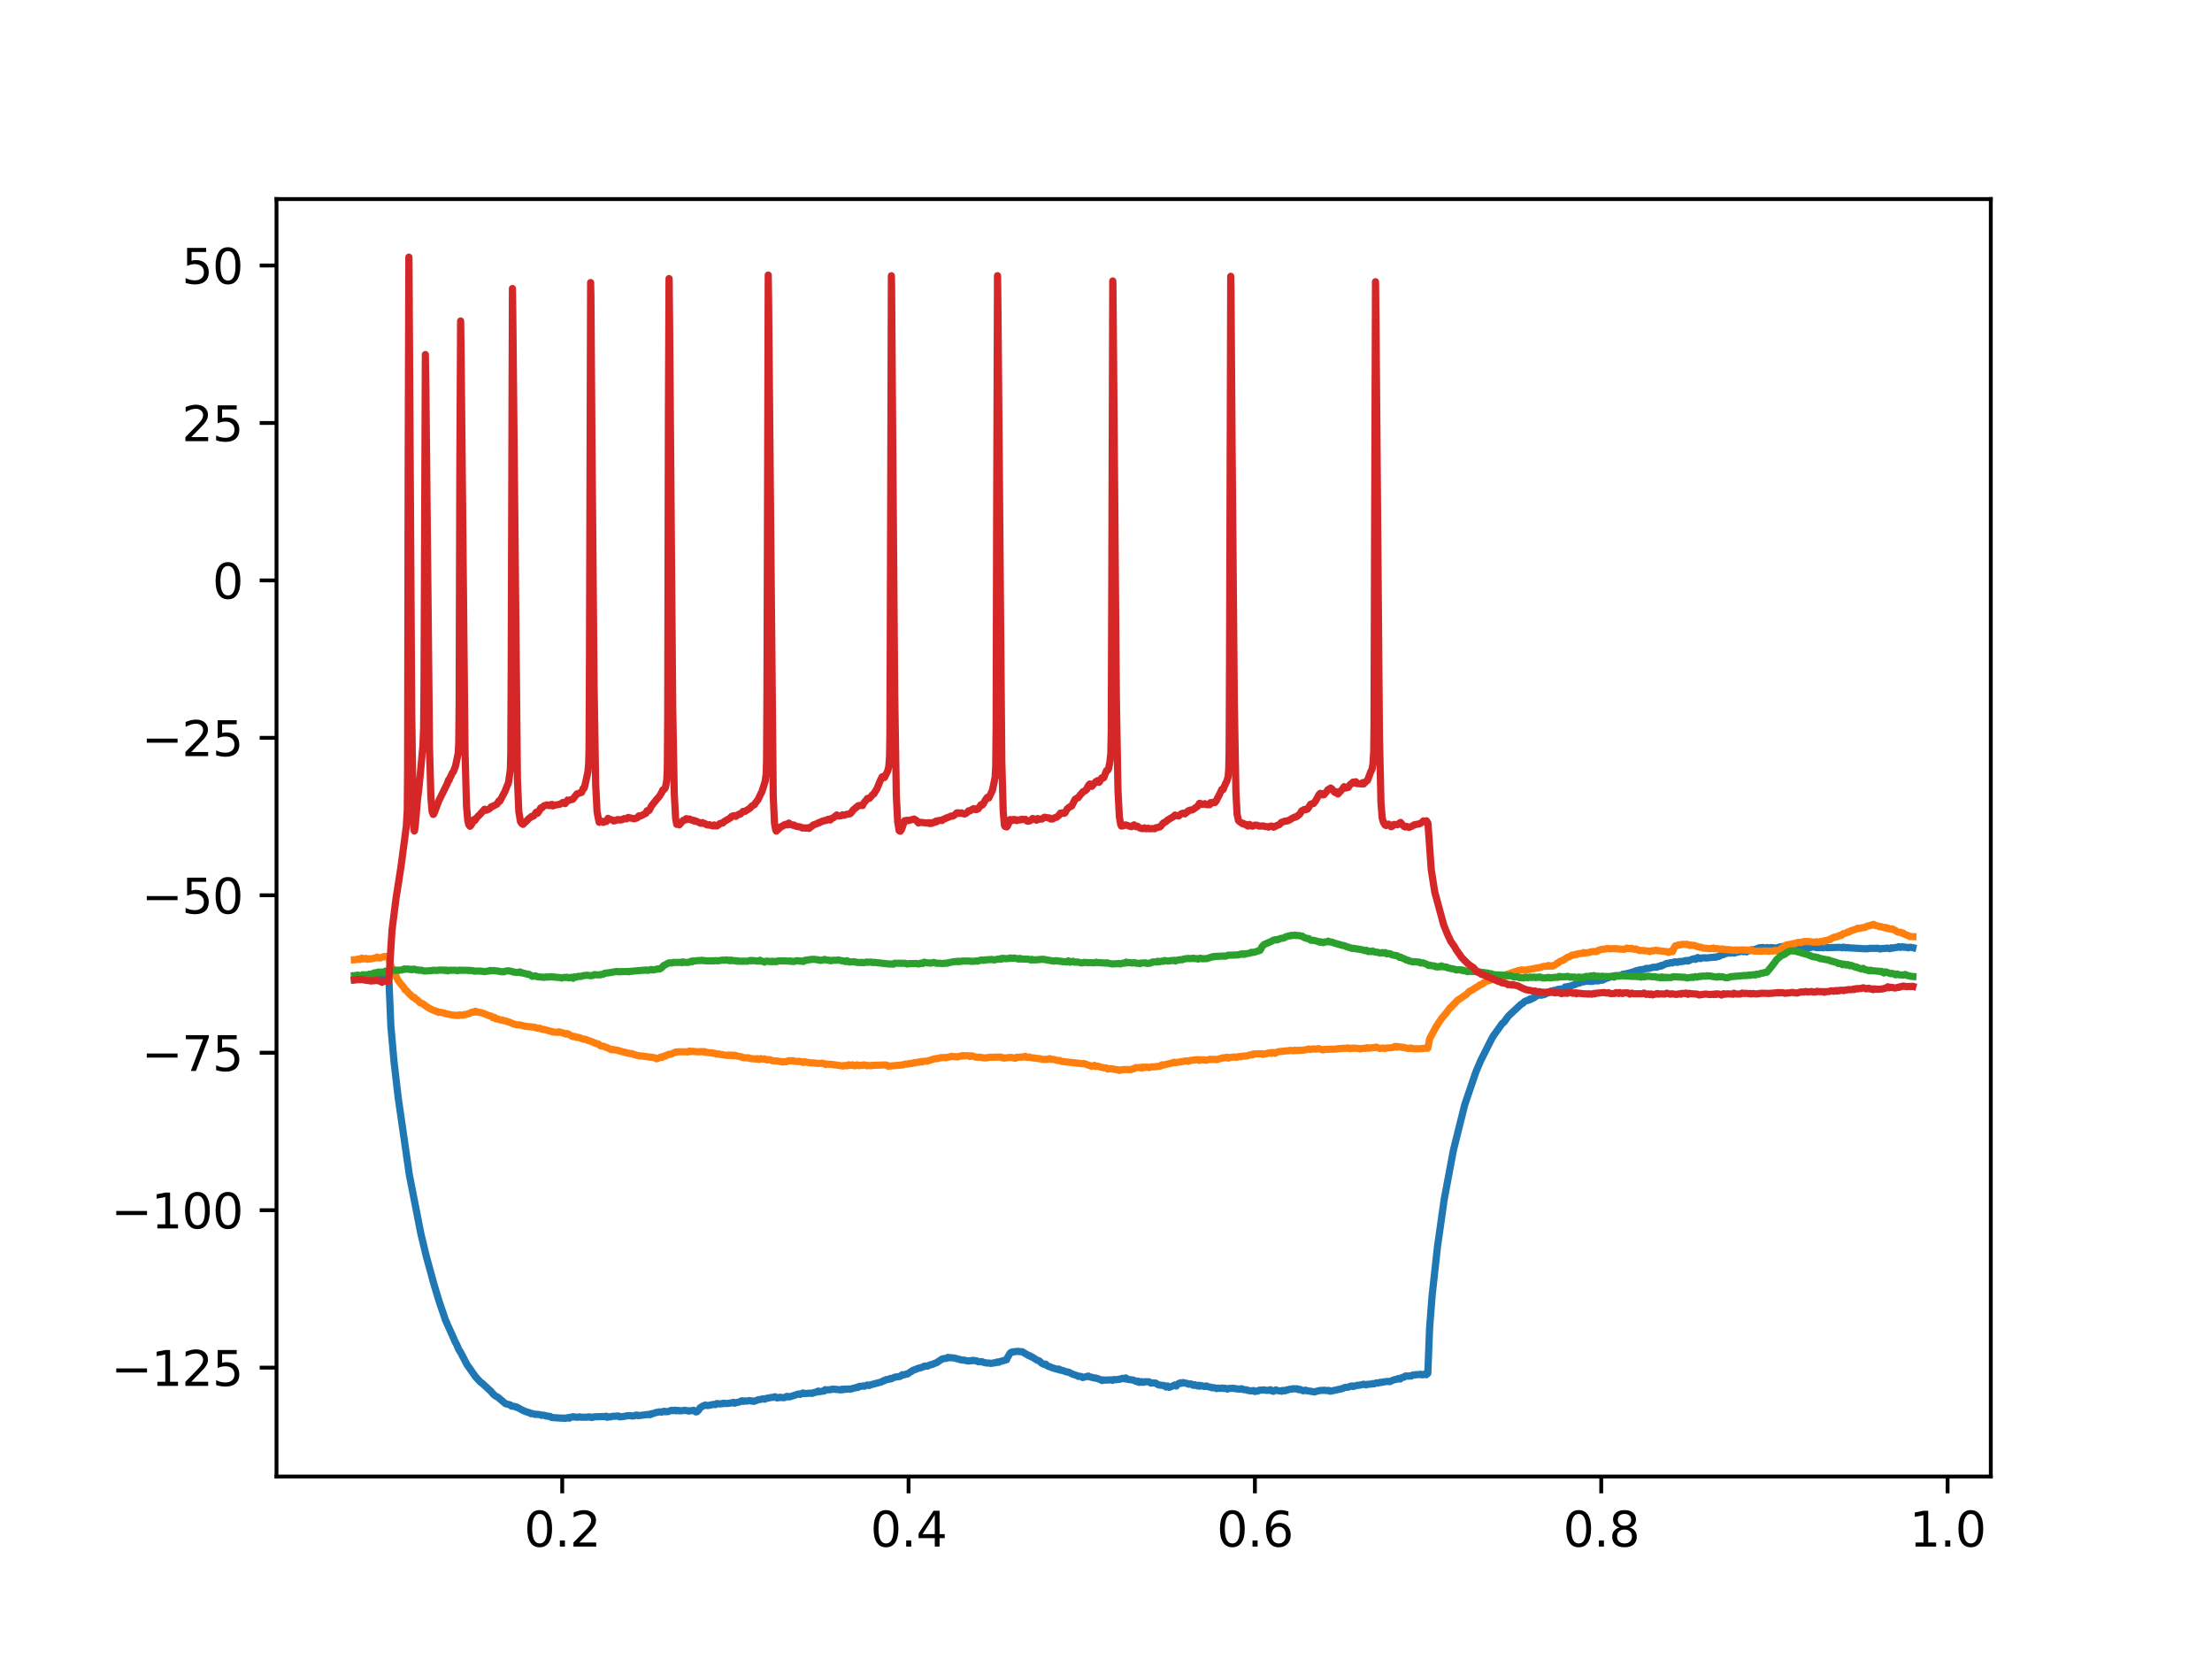 <?xml version="1.0" encoding="utf-8" standalone="no"?>
<!DOCTYPE svg PUBLIC "-//W3C//DTD SVG 1.1//EN"
  "http://www.w3.org/Graphics/SVG/1.1/DTD/svg11.dtd">
<svg xmlns:xlink="http://www.w3.org/1999/xlink" width="460.8pt" height="345.6pt" viewBox="0 0 460.8 345.6" xmlns="http://www.w3.org/2000/svg" version="1.1">
 <defs>
  <style type="text/css">*{stroke-linejoin: round; stroke-linecap: butt}</style>
 </defs>
 <g id="figure_1">
  <g id="patch_1">
   <path d="M 0 345.6 
L 460.8 345.6 
L 460.8 0 
L 0 0 
z
" style="fill: #ffffff"/>
  </g>
  <g id="axes_1">
   <g id="patch_2">
    <path d="M 57.6 307.584 
L 414.72 307.584 
L 414.72 41.472 
L 57.6 41.472 
z
" style="fill: #ffffff"/>
   </g>
   <g id="matplotlib.axis_1">
    <g id="xtick_1">
     <g id="line2d_1">
      <defs>
       <path id="m8b29aba323" d="M 0 0 
L 0 3.5 
" style="stroke: #000000; stroke-width: 0.8"/>
      </defs>
      <g>
       <use xlink:href="#m8b29aba323" x="117.122" y="307.584" style="stroke: #000000; stroke-width: 0.8"/>
      </g>
     </g>
     <g id="text_1">
      <!-- 0.2 -->
      <g transform="translate(109.17 322.182) scale(0.1 -0.1)">
       <defs>
        <path id="DejaVuSans-30" d="M 2034 4250 
Q 1547 4250 1301 3770 
Q 1056 3291 1056 2328 
Q 1056 1369 1301 889 
Q 1547 409 2034 409 
Q 2525 409 2770 889 
Q 3016 1369 3016 2328 
Q 3016 3291 2770 3770 
Q 2525 4250 2034 4250 
z
M 2034 4750 
Q 2819 4750 3233 4129 
Q 3647 3509 3647 2328 
Q 3647 1150 3233 529 
Q 2819 -91 2034 -91 
Q 1250 -91 836 529 
Q 422 1150 422 2328 
Q 422 3509 836 4129 
Q 1250 4750 2034 4750 
z
" transform="scale(0.016)"/>
        <path id="DejaVuSans-2e" d="M 684 794 
L 1344 794 
L 1344 0 
L 684 0 
L 684 794 
z
" transform="scale(0.016)"/>
        <path id="DejaVuSans-32" d="M 1228 531 
L 3431 531 
L 3431 0 
L 469 0 
L 469 531 
Q 828 903 1448 1529 
Q 2069 2156 2228 2338 
Q 2531 2678 2651 2914 
Q 2772 3150 2772 3378 
Q 2772 3750 2511 3984 
Q 2250 4219 1831 4219 
Q 1534 4219 1204 4116 
Q 875 4013 500 3803 
L 500 4441 
Q 881 4594 1212 4672 
Q 1544 4750 1819 4750 
Q 2544 4750 2975 4387 
Q 3406 4025 3406 3419 
Q 3406 3131 3298 2873 
Q 3191 2616 2906 2266 
Q 2828 2175 2409 1742 
Q 1991 1309 1228 531 
z
" transform="scale(0.016)"/>
       </defs>
       <use xlink:href="#DejaVuSans-30"/>
       <use xlink:href="#DejaVuSans-2e" x="63.623"/>
       <use xlink:href="#DejaVuSans-32" x="95.41"/>
      </g>
     </g>
    </g>
    <g id="xtick_2">
     <g id="line2d_2">
      <g>
       <use xlink:href="#m8b29aba323" x="189.271" y="307.584" style="stroke: #000000; stroke-width: 0.8"/>
      </g>
     </g>
     <g id="text_2">
      <!-- 0.4 -->
      <g transform="translate(181.319 322.182) scale(0.1 -0.1)">
       <defs>
        <path id="DejaVuSans-34" d="M 2419 4116 
L 825 1625 
L 2419 1625 
L 2419 4116 
z
M 2253 4666 
L 3047 4666 
L 3047 1625 
L 3713 1625 
L 3713 1100 
L 3047 1100 
L 3047 0 
L 2419 0 
L 2419 1100 
L 313 1100 
L 313 1709 
L 2253 4666 
z
" transform="scale(0.016)"/>
       </defs>
       <use xlink:href="#DejaVuSans-30"/>
       <use xlink:href="#DejaVuSans-2e" x="63.623"/>
       <use xlink:href="#DejaVuSans-34" x="95.41"/>
      </g>
     </g>
    </g>
    <g id="xtick_3">
     <g id="line2d_3">
      <g>
       <use xlink:href="#m8b29aba323" x="261.419" y="307.584" style="stroke: #000000; stroke-width: 0.8"/>
      </g>
     </g>
     <g id="text_3">
      <!-- 0.6 -->
      <g transform="translate(253.468 322.182) scale(0.1 -0.1)">
       <defs>
        <path id="DejaVuSans-36" d="M 2113 2584 
Q 1688 2584 1439 2293 
Q 1191 2003 1191 1497 
Q 1191 994 1439 701 
Q 1688 409 2113 409 
Q 2538 409 2786 701 
Q 3034 994 3034 1497 
Q 3034 2003 2786 2293 
Q 2538 2584 2113 2584 
z
M 3366 4563 
L 3366 3988 
Q 3128 4100 2886 4159 
Q 2644 4219 2406 4219 
Q 1781 4219 1451 3797 
Q 1122 3375 1075 2522 
Q 1259 2794 1537 2939 
Q 1816 3084 2150 3084 
Q 2853 3084 3261 2657 
Q 3669 2231 3669 1497 
Q 3669 778 3244 343 
Q 2819 -91 2113 -91 
Q 1303 -91 875 529 
Q 447 1150 447 2328 
Q 447 3434 972 4092 
Q 1497 4750 2381 4750 
Q 2619 4750 2861 4703 
Q 3103 4656 3366 4563 
z
" transform="scale(0.016)"/>
       </defs>
       <use xlink:href="#DejaVuSans-30"/>
       <use xlink:href="#DejaVuSans-2e" x="63.623"/>
       <use xlink:href="#DejaVuSans-36" x="95.41"/>
      </g>
     </g>
    </g>
    <g id="xtick_4">
     <g id="line2d_4">
      <g>
       <use xlink:href="#m8b29aba323" x="333.568" y="307.584" style="stroke: #000000; stroke-width: 0.8"/>
      </g>
     </g>
     <g id="text_4">
      <!-- 0.8 -->
      <g transform="translate(325.616 322.182) scale(0.1 -0.1)">
       <defs>
        <path id="DejaVuSans-38" d="M 2034 2216 
Q 1584 2216 1326 1975 
Q 1069 1734 1069 1313 
Q 1069 891 1326 650 
Q 1584 409 2034 409 
Q 2484 409 2743 651 
Q 3003 894 3003 1313 
Q 3003 1734 2745 1975 
Q 2488 2216 2034 2216 
z
M 1403 2484 
Q 997 2584 770 2862 
Q 544 3141 544 3541 
Q 544 4100 942 4425 
Q 1341 4750 2034 4750 
Q 2731 4750 3128 4425 
Q 3525 4100 3525 3541 
Q 3525 3141 3298 2862 
Q 3072 2584 2669 2484 
Q 3125 2378 3379 2068 
Q 3634 1759 3634 1313 
Q 3634 634 3220 271 
Q 2806 -91 2034 -91 
Q 1263 -91 848 271 
Q 434 634 434 1313 
Q 434 1759 690 2068 
Q 947 2378 1403 2484 
z
M 1172 3481 
Q 1172 3119 1398 2916 
Q 1625 2713 2034 2713 
Q 2441 2713 2670 2916 
Q 2900 3119 2900 3481 
Q 2900 3844 2670 4047 
Q 2441 4250 2034 4250 
Q 1625 4250 1398 4047 
Q 1172 3844 1172 3481 
z
" transform="scale(0.016)"/>
       </defs>
       <use xlink:href="#DejaVuSans-30"/>
       <use xlink:href="#DejaVuSans-2e" x="63.623"/>
       <use xlink:href="#DejaVuSans-38" x="95.41"/>
      </g>
     </g>
    </g>
    <g id="xtick_5">
     <g id="line2d_5">
      <g>
       <use xlink:href="#m8b29aba323" x="405.717" y="307.584" style="stroke: #000000; stroke-width: 0.8"/>
      </g>
     </g>
     <g id="text_5">
      <!-- 1.0 -->
      <g transform="translate(397.765 322.182) scale(0.1 -0.1)">
       <defs>
        <path id="DejaVuSans-31" d="M 794 531 
L 1825 531 
L 1825 4091 
L 703 3866 
L 703 4441 
L 1819 4666 
L 2450 4666 
L 2450 531 
L 3481 531 
L 3481 0 
L 794 0 
L 794 531 
z
" transform="scale(0.016)"/>
       </defs>
       <use xlink:href="#DejaVuSans-31"/>
       <use xlink:href="#DejaVuSans-2e" x="63.623"/>
       <use xlink:href="#DejaVuSans-30" x="95.41"/>
      </g>
     </g>
    </g>
   </g>
   <g id="matplotlib.axis_2">
    <g id="ytick_1">
     <g id="line2d_6">
      <defs>
       <path id="m66c23a8a7c" d="M 0 0 
L -3.5 0 
" style="stroke: #000000; stroke-width: 0.8"/>
      </defs>
      <g>
       <use xlink:href="#m66c23a8a7c" x="57.6" y="284.902" style="stroke: #000000; stroke-width: 0.8"/>
      </g>
     </g>
     <g id="text_6">
      <!-- −125 -->
      <g transform="translate(23.133 288.701) scale(0.1 -0.1)">
       <defs>
        <path id="DejaVuSans-2212" d="M 678 2272 
L 4684 2272 
L 4684 1741 
L 678 1741 
L 678 2272 
z
" transform="scale(0.016)"/>
        <path id="DejaVuSans-35" d="M 691 4666 
L 3169 4666 
L 3169 4134 
L 1269 4134 
L 1269 2991 
Q 1406 3038 1543 3061 
Q 1681 3084 1819 3084 
Q 2600 3084 3056 2656 
Q 3513 2228 3513 1497 
Q 3513 744 3044 326 
Q 2575 -91 1722 -91 
Q 1428 -91 1123 -41 
Q 819 9 494 109 
L 494 744 
Q 775 591 1075 516 
Q 1375 441 1709 441 
Q 2250 441 2565 725 
Q 2881 1009 2881 1497 
Q 2881 1984 2565 2268 
Q 2250 2553 1709 2553 
Q 1456 2553 1204 2497 
Q 953 2441 691 2322 
L 691 4666 
z
" transform="scale(0.016)"/>
       </defs>
       <use xlink:href="#DejaVuSans-2212"/>
       <use xlink:href="#DejaVuSans-31" x="83.789"/>
       <use xlink:href="#DejaVuSans-32" x="147.412"/>
       <use xlink:href="#DejaVuSans-35" x="211.035"/>
      </g>
     </g>
    </g>
    <g id="ytick_2">
     <g id="line2d_7">
      <g>
       <use xlink:href="#m66c23a8a7c" x="57.6" y="252.102" style="stroke: #000000; stroke-width: 0.8"/>
      </g>
     </g>
     <g id="text_7">
      <!-- −100 -->
      <g transform="translate(23.133 255.902) scale(0.1 -0.1)">
       <use xlink:href="#DejaVuSans-2212"/>
       <use xlink:href="#DejaVuSans-31" x="83.789"/>
       <use xlink:href="#DejaVuSans-30" x="147.412"/>
       <use xlink:href="#DejaVuSans-30" x="211.035"/>
      </g>
     </g>
    </g>
    <g id="ytick_3">
     <g id="line2d_8">
      <g>
       <use xlink:href="#m66c23a8a7c" x="57.6" y="219.303" style="stroke: #000000; stroke-width: 0.8"/>
      </g>
     </g>
     <g id="text_8">
      <!-- −75 -->
      <g transform="translate(29.495 223.103) scale(0.1 -0.1)">
       <defs>
        <path id="DejaVuSans-37" d="M 525 4666 
L 3525 4666 
L 3525 4397 
L 1831 0 
L 1172 0 
L 2766 4134 
L 525 4134 
L 525 4666 
z
" transform="scale(0.016)"/>
       </defs>
       <use xlink:href="#DejaVuSans-2212"/>
       <use xlink:href="#DejaVuSans-37" x="83.789"/>
       <use xlink:href="#DejaVuSans-35" x="147.412"/>
      </g>
     </g>
    </g>
    <g id="ytick_4">
     <g id="line2d_9">
      <g>
       <use xlink:href="#m66c23a8a7c" x="57.6" y="186.504" style="stroke: #000000; stroke-width: 0.8"/>
      </g>
     </g>
     <g id="text_9">
      <!-- −50 -->
      <g transform="translate(29.495 190.304) scale(0.1 -0.1)">
       <use xlink:href="#DejaVuSans-2212"/>
       <use xlink:href="#DejaVuSans-35" x="83.789"/>
       <use xlink:href="#DejaVuSans-30" x="147.412"/>
      </g>
     </g>
    </g>
    <g id="ytick_5">
     <g id="line2d_10">
      <g>
       <use xlink:href="#m66c23a8a7c" x="57.6" y="153.705" style="stroke: #000000; stroke-width: 0.8"/>
      </g>
     </g>
     <g id="text_10">
      <!-- −25 -->
      <g transform="translate(29.495 157.505) scale(0.1 -0.1)">
       <use xlink:href="#DejaVuSans-2212"/>
       <use xlink:href="#DejaVuSans-32" x="83.789"/>
       <use xlink:href="#DejaVuSans-35" x="147.412"/>
      </g>
     </g>
    </g>
    <g id="ytick_6">
     <g id="line2d_11">
      <g>
       <use xlink:href="#m66c23a8a7c" x="57.6" y="120.906" style="stroke: #000000; stroke-width: 0.8"/>
      </g>
     </g>
     <g id="text_11">
      <!-- 0 -->
      <g transform="translate(44.237 124.706) scale(0.1 -0.1)">
       <use xlink:href="#DejaVuSans-30"/>
      </g>
     </g>
    </g>
    <g id="ytick_7">
     <g id="line2d_12">
      <g>
       <use xlink:href="#m66c23a8a7c" x="57.6" y="88.107" style="stroke: #000000; stroke-width: 0.8"/>
      </g>
     </g>
     <g id="text_12">
      <!-- 25 -->
      <g transform="translate(37.875 91.906) scale(0.1 -0.1)">
       <use xlink:href="#DejaVuSans-32"/>
       <use xlink:href="#DejaVuSans-35" x="63.623"/>
      </g>
     </g>
    </g>
    <g id="ytick_8">
     <g id="line2d_13">
      <g>
       <use xlink:href="#m66c23a8a7c" x="57.6" y="55.308" style="stroke: #000000; stroke-width: 0.8"/>
      </g>
     </g>
     <g id="text_13">
      <!-- 50 -->
      <g transform="translate(37.875 59.107) scale(0.1 -0.1)">
       <use xlink:href="#DejaVuSans-35"/>
       <use xlink:href="#DejaVuSans-30" x="63.623"/>
      </g>
     </g>
    </g>
   </g>
   <g id="line2d_14">
    <path d="M 73.833 204.102 
L 74.165 204.087 
L 74.929 204.036 
L 75.088 203.89 
L 75.146 203.989 
L 75.261 204.038 
L 75.29 204.014 
L 75.579 203.892 
L 75.781 203.867 
L 76.069 203.704 
L 76.199 203.614 
L 76.242 203.649 
L 76.344 203.586 
L 76.531 203.509 
L 76.82 203.514 
L 77.123 203.567 
L 77.584 203.572 
L 77.758 203.653 
L 78.479 203.477 
L 78.854 203.6 
L 79.071 203.537 
L 79.258 203.571 
L 79.59 203.476 
L 80.975 203.607 
L 81.048 204.846 
L 81.423 213.752 
L 82.072 221.069 
L 82.938 228.559 
L 85.261 244.672 
L 87.671 256.989 
L 88.854 261.904 
L 89.431 263.978 
L 90.037 266.191 
L 90.398 267.525 
L 91.437 270.964 
L 91.783 272.002 
L 92.808 275.011 
L 94.857 279.596 
L 95.16 280.151 
L 95.549 281.093 
L 95.997 281.801 
L 97.295 284.289 
L 98.666 286.239 
L 99.027 286.745 
L 99.272 287.035 
L 100.008 287.827 
L 100.21 288.009 
L 100.398 288.115 
L 102.014 289.608 
L 102.187 289.743 
L 102.375 289.967 
L 102.822 290.488 
L 103.212 290.792 
L 103.428 290.933 
L 103.688 291.047 
L 105.131 292.268 
L 105.232 292.345 
L 105.448 292.452 
L 106.285 292.667 
L 106.357 292.73 
L 106.545 292.925 
L 107.137 292.977 
L 107.396 293.059 
L 107.512 293.147 
L 107.627 293.103 
L 107.728 293.199 
L 107.887 293.233 
L 108.002 293.315 
L 109.128 293.907 
L 109.878 294.191 
L 110.196 294.26 
L 110.34 294.328 
L 110.585 294.495 
L 110.888 294.453 
L 111.422 294.648 
L 111.639 294.602 
L 111.927 294.644 
L 112.461 294.685 
L 112.807 294.846 
L 113.197 294.795 
L 113.471 294.852 
L 113.76 294.994 
L 113.962 294.967 
L 114.135 295.017 
L 114.452 295.075 
L 114.597 295.057 
L 114.611 295.076 
L 114.914 295.299 
L 115.159 295.309 
L 115.448 295.333 
L 117.223 295.435 
L 117.353 295.415 
L 117.483 295.46 
L 117.613 295.429 
L 117.685 295.414 
L 117.714 295.451 
L 117.858 295.454 
L 118.392 295.303 
L 118.608 295.432 
L 118.637 295.385 
L 118.853 295.246 
L 119.056 295.236 
L 119.315 295.125 
L 120.181 295.243 
L 120.34 295.229 
L 120.729 295.148 
L 120.946 295.234 
L 122.129 295.228 
L 122.36 295.208 
L 122.519 295.172 
L 122.706 295.161 
L 122.937 295.174 
L 123.038 295.238 
L 123.211 295.299 
L 123.471 295.248 
L 123.803 295.147 
L 125.563 295.091 
L 125.809 295.13 
L 126.299 295.015 
L 126.501 295.24 
L 126.573 295.12 
L 126.646 295.123 
L 126.674 295.152 
L 126.833 295.137 
L 126.992 295.17 
L 127.223 295.158 
L 127.468 295.058 
L 128.868 294.978 
L 129.055 295.152 
L 129.488 295.126 
L 129.633 295.111 
L 129.806 295.077 
L 130.008 295.061 
L 130.599 294.935 
L 131.003 294.913 
L 131.292 294.899 
L 131.595 294.976 
L 131.725 294.982 
L 131.898 294.96 
L 132.187 294.948 
L 132.331 294.819 
L 132.749 294.799 
L 132.98 294.907 
L 133.168 294.885 
L 133.37 294.867 
L 133.687 294.825 
L 133.961 294.783 
L 135.015 294.657 
L 135.231 294.67 
L 135.39 294.713 
L 135.491 294.615 
L 135.592 294.522 
L 135.635 294.559 
L 135.78 294.576 
L 135.794 294.56 
L 136.025 294.444 
L 136.241 294.413 
L 136.66 294.232 
L 136.804 294.23 
L 137.41 294.113 
L 137.54 294.133 
L 137.843 294.173 
L 138.305 294.001 
L 138.42 293.998 
L 138.435 294.018 
L 138.608 294.092 
L 138.896 294.065 
L 139.171 294.075 
L 139.618 293.89 
L 139.906 293.785 
L 140.238 293.865 
L 140.397 293.809 
L 140.556 293.79 
L 140.671 293.767 
L 140.686 293.783 
L 140.902 293.903 
L 141.234 293.816 
L 141.595 293.913 
L 142.489 293.821 
L 142.619 293.784 
L 143.6 293.961 
L 143.716 293.903 
L 143.889 293.881 
L 144.192 293.853 
L 144.51 293.786 
L 144.957 294.129 
L 145.202 294.085 
L 145.577 293.704 
L 145.823 293.277 
L 146.501 292.85 
L 146.688 292.812 
L 146.934 292.701 
L 147.424 292.813 
L 148.636 292.568 
L 148.795 292.564 
L 148.968 292.596 
L 149.069 292.606 
L 149.098 292.566 
L 149.344 292.383 
L 149.921 292.453 
L 150.152 292.434 
L 150.426 292.387 
L 150.512 292.43 
L 150.556 292.384 
L 150.714 292.31 
L 150.729 292.321 
L 150.931 292.343 
L 151.09 292.365 
L 151.436 292.382 
L 152.287 292.254 
L 152.431 292.239 
L 152.648 292.168 
L 152.763 292.138 
L 152.821 292.134 
L 152.85 292.18 
L 153.038 292.316 
L 153.615 292.124 
L 153.874 292.118 
L 154.25 291.944 
L 154.394 291.88 
L 154.567 291.798 
L 154.582 291.809 
L 154.856 291.929 
L 155.173 291.83 
L 155.548 291.887 
L 156.082 291.759 
L 156.299 291.805 
L 156.558 291.856 
L 156.631 291.883 
L 156.674 291.842 
L 156.833 291.853 
L 157.035 291.924 
L 157.655 291.72 
L 157.929 291.602 
L 158.146 291.562 
L 158.492 291.505 
L 158.607 291.479 
L 158.91 291.394 
L 159.343 291.476 
L 159.444 291.407 
L 159.661 291.306 
L 160.267 291.204 
L 160.454 291.149 
L 160.671 291.116 
L 160.815 291.107 
L 160.974 291.089 
L 161.205 291.093 
L 161.392 290.977 
L 161.537 290.985 
L 161.883 291.217 
L 162.128 291.143 
L 162.287 291.172 
L 162.475 291.07 
L 162.619 291.083 
L 163.081 291.176 
L 163.283 291.141 
L 163.456 291.14 
L 163.716 290.979 
L 163.889 290.9 
L 164.019 290.885 
L 164.033 290.902 
L 164.235 290.999 
L 164.552 290.98 
L 166.255 290.419 
L 166.472 290.398 
L 166.601 290.446 
L 166.688 290.493 
L 166.731 290.457 
L 167.28 290.176 
L 167.525 290.314 
L 168.896 290.205 
L 169.141 290.272 
L 169.415 290.167 
L 169.603 290.071 
L 169.819 290.071 
L 169.992 290.021 
L 170.44 289.789 
L 170.57 289.939 
L 170.627 289.895 
L 171.479 289.796 
L 171.681 289.774 
L 171.912 289.486 
L 171.955 289.517 
L 172.244 289.532 
L 172.979 289.506 
L 173.109 289.472 
L 173.412 289.375 
L 174.596 289.467 
L 175.072 289.542 
L 175.389 289.413 
L 175.447 289.405 
L 175.476 289.448 
L 175.577 289.512 
L 175.62 289.476 
L 175.909 289.367 
L 176.125 289.428 
L 176.327 289.385 
L 176.962 289.336 
L 177.121 289.395 
L 178.607 288.981 
L 178.708 289.053 
L 178.751 289.002 
L 178.997 288.805 
L 179.271 288.805 
L 179.718 288.75 
L 179.819 288.706 
L 179.848 288.732 
L 180.036 288.779 
L 180.281 288.684 
L 180.685 288.52 
L 180.916 288.58 
L 181.103 288.622 
L 181.118 288.605 
L 181.334 288.492 
L 183.629 287.875 
L 184.09 287.595 
L 184.278 287.611 
L 184.624 287.386 
L 184.797 287.388 
L 185.259 287.29 
L 185.36 287.301 
L 185.389 287.265 
L 185.49 287.151 
L 185.533 287.203 
L 185.678 287.219 
L 186.096 287.025 
L 186.312 286.911 
L 186.529 286.87 
L 187.51 286.734 
L 187.957 286.376 
L 188.261 286.424 
L 188.809 286.241 
L 189.054 286.221 
L 189.703 285.769 
L 189.862 285.701 
L 190.18 285.465 
L 190.656 285.303 
L 190.858 285.239 
L 191.06 285.127 
L 191.507 284.972 
L 191.651 284.984 
L 191.752 284.96 
L 191.767 284.937 
L 191.94 284.846 
L 192.2 284.799 
L 192.517 284.601 
L 192.748 284.571 
L 193.253 284.577 
L 193.773 284.304 
L 194.061 284.289 
L 194.61 284.054 
L 195.129 283.864 
L 196.283 283.09 
L 196.976 282.964 
L 197.207 282.955 
L 197.322 282.858 
L 197.467 282.766 
L 197.496 282.789 
L 197.726 282.842 
L 197.856 282.855 
L 197.972 282.824 
L 198.159 282.836 
L 198.765 282.897 
L 200.396 283.327 
L 200.54 283.34 
L 200.713 283.31 
L 201.723 283.538 
L 202.041 283.454 
L 202.358 283.483 
L 202.618 283.371 
L 202.95 283.433 
L 203.065 283.472 
L 203.195 283.438 
L 203.383 283.475 
L 203.643 283.589 
L 203.744 283.671 
L 203.787 283.632 
L 203.931 283.652 
L 204.191 283.697 
L 204.48 283.635 
L 204.869 283.796 
L 205.331 283.9 
L 205.547 283.937 
L 205.879 283.956 
L 206.009 283.94 
L 206.153 283.974 
L 206.355 284.015 
L 206.572 284.001 
L 206.889 283.944 
L 207.106 283.898 
L 207.365 283.884 
L 207.438 283.89 
L 207.466 283.854 
L 207.726 283.724 
L 207.928 283.767 
L 208.087 283.786 
L 208.202 283.688 
L 208.404 283.616 
L 209.689 283.264 
L 209.847 282.856 
L 210.295 282.108 
L 210.439 281.864 
L 210.67 281.709 
L 210.93 281.613 
L 211.117 281.634 
L 211.319 281.581 
L 211.55 281.548 
L 211.925 281.513 
L 212.156 281.516 
L 212.474 281.574 
L 212.805 281.579 
L 212.993 281.607 
L 213.094 281.685 
L 213.296 281.809 
L 214.205 282.331 
L 214.321 282.411 
L 214.364 282.384 
L 214.566 282.434 
L 214.753 282.608 
L 215.042 282.714 
L 215.72 283.142 
L 216.009 283.33 
L 216.543 283.525 
L 216.932 283.93 
L 217.221 284.1 
L 217.409 284.158 
L 217.51 284.214 
L 217.611 284.252 
L 217.639 284.224 
L 217.827 284.164 
L 218.144 284.506 
L 218.289 284.557 
L 218.462 284.655 
L 218.707 284.709 
L 218.895 284.828 
L 219.948 285.157 
L 220.424 285.279 
L 220.54 285.217 
L 220.612 285.203 
L 220.641 285.243 
L 220.872 285.435 
L 221.319 285.47 
L 221.896 285.692 
L 222.026 285.737 
L 222.228 285.819 
L 222.473 285.807 
L 222.748 285.905 
L 223.411 286.248 
L 224.407 286.588 
L 224.494 286.595 
L 224.508 286.616 
L 224.609 286.73 
L 224.667 286.675 
L 224.782 286.717 
L 224.984 286.726 
L 225.229 286.744 
L 225.547 286.971 
L 226.73 286.66 
L 226.947 286.818 
L 227.336 286.895 
L 227.639 286.973 
L 227.755 287.024 
L 227.899 287.023 
L 228.202 287.11 
L 228.332 287.077 
L 229.198 287.384 
L 229.602 287.598 
L 229.876 287.447 
L 230.222 287.506 
L 231.261 287.452 
L 231.478 287.465 
L 231.636 287.498 
L 231.766 287.561 
L 231.939 287.482 
L 232.055 287.375 
L 232.098 287.418 
L 232.257 287.401 
L 232.56 287.412 
L 232.791 287.371 
L 232.921 287.369 
L 233.166 287.299 
L 233.281 287.341 
L 233.31 287.307 
L 233.498 287.241 
L 233.642 287.196 
L 233.873 287.127 
L 234.262 287.249 
L 234.421 287.145 
L 234.522 287.049 
L 234.566 287.091 
L 234.897 287.34 
L 235.951 287.477 
L 236.095 287.486 
L 236.557 287.725 
L 236.788 287.75 
L 236.918 287.844 
L 236.961 287.773 
L 237.047 287.706 
L 237.076 287.746 
L 237.307 287.978 
L 237.639 287.931 
L 237.783 287.809 
L 237.827 287.853 
L 238.043 287.94 
L 238.231 287.964 
L 238.418 287.85 
L 238.577 287.838 
L 239.197 287.849 
L 239.342 287.848 
L 239.775 288.138 
L 239.89 288.072 
L 240.034 288.09 
L 240.236 288.095 
L 240.727 288.111 
L 240.958 288.27 
L 241.347 288.503 
L 242.242 288.61 
L 242.444 288.623 
L 242.632 288.744 
L 242.733 288.814 
L 242.776 288.786 
L 242.848 288.856 
L 242.935 288.942 
L 242.978 288.901 
L 243.194 288.722 
L 243.223 288.753 
L 243.57 289.018 
L 244.306 288.714 
L 244.464 288.67 
L 244.695 288.512 
L 245.042 288.735 
L 245.085 288.665 
L 245.489 288.232 
L 245.951 288.061 
L 246.08 288.183 
L 246.21 288.141 
L 246.441 288.015 
L 247.062 288.164 
L 247.206 288.164 
L 247.596 288.353 
L 247.754 288.32 
L 248.115 288.293 
L 248.245 288.397 
L 248.519 288.554 
L 248.678 288.592 
L 248.721 288.599 
L 248.764 288.525 
L 248.88 288.458 
L 248.909 288.475 
L 249.486 288.724 
L 249.731 288.568 
L 249.847 288.718 
L 249.919 288.769 
L 249.976 288.714 
L 250.222 288.634 
L 250.813 288.816 
L 250.972 288.83 
L 251.29 288.719 
L 251.607 288.865 
L 252.025 288.953 
L 252.17 288.951 
L 252.458 289.106 
L 252.906 289.068 
L 253.454 289.273 
L 253.642 289.176 
L 253.93 289.184 
L 254.176 289.241 
L 254.536 289.167 
L 254.623 289.142 
L 254.666 289.178 
L 254.955 289.256 
L 255.171 289.191 
L 255.445 289.263 
L 255.662 289.378 
L 255.893 289.262 
L 256.268 289.212 
L 256.427 289.247 
L 256.715 289.207 
L 257.191 289.242 
L 257.364 289.296 
L 258.23 289.383 
L 258.519 289.313 
L 258.678 289.295 
L 259.024 289.478 
L 259.702 289.525 
L 259.789 289.6 
L 259.933 289.644 
L 260.308 289.712 
L 260.698 289.751 
L 260.842 289.704 
L 260.856 289.721 
L 261.03 289.762 
L 261.174 289.677 
L 261.217 289.741 
L 261.419 289.873 
L 261.939 289.762 
L 262.025 289.797 
L 262.054 289.759 
L 262.299 289.608 
L 262.848 289.576 
L 262.992 289.59 
L 263.295 289.53 
L 263.555 289.59 
L 263.858 289.652 
L 264.017 289.634 
L 264.435 289.574 
L 264.536 289.646 
L 264.579 289.584 
L 264.68 289.507 
L 264.724 289.55 
L 265.027 289.781 
L 265.272 289.842 
L 265.416 289.751 
L 265.777 289.541 
L 266.224 289.707 
L 266.931 289.777 
L 267.018 289.832 
L 267.061 289.767 
L 267.234 289.64 
L 267.682 289.736 
L 268.014 289.548 
L 268.144 289.609 
L 268.172 289.579 
L 268.403 289.46 
L 268.879 289.371 
L 269.139 289.38 
L 269.341 289.29 
L 269.731 289.32 
L 270.135 289.325 
L 270.236 289.314 
L 270.265 289.356 
L 270.452 289.48 
L 270.827 289.431 
L 271.159 289.605 
L 271.289 289.655 
L 271.549 289.727 
L 271.953 289.589 
L 272.227 289.718 
L 272.458 289.731 
L 273.829 289.967 
L 274.089 289.872 
L 274.695 289.721 
L 274.983 289.659 
L 275.705 289.63 
L 275.979 289.609 
L 276.267 289.682 
L 276.816 289.653 
L 277.032 289.813 
L 277.162 289.81 
L 279.514 289.305 
L 279.658 289.255 
L 280.12 289.045 
L 280.293 289.025 
L 280.51 289.019 
L 280.943 288.956 
L 281.174 288.842 
L 281.419 288.732 
L 281.606 288.734 
L 281.78 288.73 
L 281.881 288.847 
L 281.938 288.784 
L 282.097 288.778 
L 282.819 288.566 
L 282.963 288.6 
L 283.295 288.541 
L 283.641 288.461 
L 284.074 288.356 
L 284.492 288.458 
L 284.579 288.496 
L 284.622 288.458 
L 284.969 288.367 
L 285.199 288.366 
L 285.777 288.301 
L 285.979 288.221 
L 286.238 288.282 
L 286.715 288.073 
L 287.061 288.129 
L 287.465 287.968 
L 287.681 288.007 
L 287.941 287.932 
L 288.994 287.772 
L 289.5 287.829 
L 289.745 287.711 
L 290.466 287.413 
L 291.087 287.304 
L 291.303 287.17 
L 291.462 287.155 
L 291.693 287.27 
L 291.722 287.227 
L 291.953 287.019 
L 292.183 286.937 
L 292.486 286.887 
L 292.645 286.729 
L 292.804 286.638 
L 293.28 286.659 
L 293.41 286.686 
L 293.525 286.63 
L 293.684 286.61 
L 293.958 286.666 
L 294.348 286.437 
L 295.877 286.316 
L 295.95 286.284 
L 295.993 286.326 
L 296.296 286.405 
L 296.729 286.291 
L 296.902 286.206 
L 296.945 286.289 
L 297.118 286.38 
L 297.436 286.079 
L 297.508 284.372 
L 297.811 276.632 
L 298.345 269.788 
L 299.456 259.704 
L 300.841 249.911 
L 302.775 239.587 
L 305.141 230.099 
L 307.465 223.284 
L 308.46 220.937 
L 310.783 216.315 
L 311.187 215.652 
L 311.49 215.238 
L 312.457 213.895 
L 312.948 213.188 
L 313.251 213.008 
L 313.669 212.444 
L 313.9 212.095 
L 314.29 211.6 
L 316.916 209.157 
L 317.161 209.06 
L 317.58 208.654 
L 317.984 208.461 
L 318.128 208.447 
L 318.272 208.409 
L 318.46 208.262 
L 318.518 208.329 
L 318.604 208.296 
L 318.619 208.269 
L 318.734 208.102 
L 318.777 208.15 
L 318.893 208.176 
L 318.907 208.162 
L 319.239 207.966 
L 319.441 207.919 
L 320.249 207.385 
L 320.509 207.325 
L 320.682 207.29 
L 320.884 207.291 
L 320.985 207.234 
L 321.028 207.288 
L 321.101 207.328 
L 321.144 207.282 
L 321.36 207.15 
L 321.375 207.162 
L 321.577 207.229 
L 323.106 206.529 
L 323.236 206.524 
L 323.655 206.342 
L 323.799 206.305 
L 323.972 206.296 
L 324.116 206.266 
L 324.506 206.11 
L 324.924 206.051 
L 325.127 206.033 
L 325.3 206.043 
L 325.458 206.062 
L 325.718 205.971 
L 325.834 205.905 
L 326.05 205.594 
L 326.093 205.618 
L 326.295 205.596 
L 326.656 205.516 
L 327.204 205.403 
L 327.277 205.436 
L 327.32 205.374 
L 327.493 205.278 
L 328.099 205.103 
L 328.503 204.827 
L 328.662 204.857 
L 328.936 204.768 
L 329.08 204.766 
L 329.455 204.489 
L 329.701 204.521 
L 329.816 204.574 
L 329.831 204.564 
L 330.119 204.429 
L 330.653 204.411 
L 331.086 204.361 
L 331.187 204.455 
L 331.23 204.427 
L 331.432 204.442 
L 331.663 204.45 
L 332.5 204.276 
L 332.717 204.342 
L 333.034 204.332 
L 333.323 204.201 
L 333.496 204.187 
L 333.842 204.188 
L 334.044 204.049 
L 334.304 203.971 
L 334.506 203.832 
L 335.054 203.697 
L 335.17 203.61 
L 335.343 203.57 
L 335.66 203.454 
L 335.79 203.417 
L 335.805 203.43 
L 335.992 203.465 
L 336.079 203.412 
L 336.122 203.474 
L 336.237 203.553 
L 336.266 203.524 
L 336.598 203.244 
L 337.017 203.258 
L 337.19 203.221 
L 337.464 203.29 
L 337.738 203.267 
L 338.099 202.933 
L 338.474 202.921 
L 339.282 202.712 
L 339.441 202.704 
L 339.701 202.598 
L 339.715 202.618 
L 339.787 202.663 
L 339.83 202.603 
L 340.018 202.5 
L 340.22 202.48 
L 340.812 202.222 
L 340.999 202.265 
L 341.014 202.243 
L 341.115 202.152 
L 341.158 202.193 
L 341.302 202.18 
L 341.533 202.045 
L 342.5 201.934 
L 342.933 201.729 
L 343.294 201.768 
L 343.669 201.69 
L 344.419 201.494 
L 344.621 201.478 
L 344.751 201.511 
L 344.881 201.492 
L 345.068 201.469 
L 345.155 201.494 
L 345.184 201.459 
L 345.386 201.337 
L 345.963 201.279 
L 346.093 201.1 
L 346.136 201.163 
L 346.194 201.201 
L 346.252 201.142 
L 346.54 201.025 
L 347.117 200.734 
L 347.218 200.708 
L 347.247 200.739 
L 347.319 200.75 
L 347.348 200.714 
L 347.521 200.646 
L 347.738 200.669 
L 347.983 200.539 
L 348.387 200.605 
L 348.517 200.474 
L 348.647 200.479 
L 348.748 200.413 
L 348.921 200.362 
L 349.426 200.486 
L 349.729 200.309 
L 349.946 200.362 
L 350.061 200.278 
L 350.104 200.322 
L 350.249 200.282 
L 350.552 200.275 
L 350.71 200.274 
L 351.129 200.093 
L 351.389 200.079 
L 351.547 200.202 
L 351.706 200.188 
L 352.211 199.93 
L 352.918 199.706 
L 353.163 199.859 
L 353.279 199.742 
L 353.409 199.771 
L 353.481 199.676 
L 353.654 199.469 
L 353.669 199.477 
L 354.101 199.641 
L 354.246 199.695 
L 354.347 199.628 
L 354.52 199.551 
L 355.068 199.521 
L 355.184 199.513 
L 355.198 199.531 
L 355.371 199.575 
L 357.088 199.394 
L 357.42 199.418 
L 357.781 199.282 
L 357.911 199.233 
L 358.084 199.235 
L 358.214 199.174 
L 358.474 198.963 
L 358.878 198.901 
L 359.238 198.762 
L 359.426 198.606 
L 359.83 198.603 
L 360.133 198.465 
L 360.465 198.562 
L 360.782 198.372 
L 360.898 198.285 
L 360.927 198.316 
L 361.23 198.555 
L 361.345 198.526 
L 362.182 198.27 
L 362.427 198.264 
L 362.774 198.135 
L 362.932 198.189 
L 362.947 198.172 
L 363.033 198.122 
L 363.077 198.172 
L 363.178 198.261 
L 363.221 198.211 
L 363.38 198.149 
L 363.553 198.098 
L 363.654 198.198 
L 363.827 198.296 
L 364.058 198.037 
L 364.188 197.993 
L 364.217 198.024 
L 364.347 198.077 
L 364.375 198.05 
L 364.549 198.04 
L 364.722 197.95 
L 364.924 197.825 
L 365.284 197.906 
L 365.357 197.959 
L 365.4 197.903 
L 365.602 197.782 
L 366.54 197.426 
L 367.319 197.382 
L 367.507 197.473 
L 368.026 197.433 
L 368.127 197.388 
L 368.17 197.432 
L 368.315 197.436 
L 368.459 197.47 
L 368.719 197.456 
L 369.094 197.387 
L 369.44 197.523 
L 369.7 197.452 
L 369.888 197.513 
L 370.032 197.511 
L 370.349 197.414 
L 370.696 197.278 
L 371.143 197.263 
L 371.23 197.164 
L 371.287 197.216 
L 371.504 197.315 
L 371.792 197.27 
L 372.081 197.179 
L 372.312 197.181 
L 372.499 197.327 
L 372.644 197.301 
L 372.817 197.207 
L 372.831 197.219 
L 373.019 197.313 
L 373.048 197.282 
L 373.149 197.309 
L 373.163 197.33 
L 373.365 197.457 
L 373.856 197.259 
L 374.418 197.303 
L 374.505 197.26 
L 374.548 197.312 
L 374.75 197.42 
L 374.895 197.49 
L 375.212 197.386 
L 375.429 197.366 
L 375.833 197.549 
L 376.006 197.474 
L 376.179 197.458 
L 376.323 197.507 
L 376.626 197.512 
L 377.29 197.345 
L 377.564 197.291 
L 377.752 197.24 
L 378.257 197.373 
L 378.502 197.415 
L 379.267 197.399 
L 379.426 197.384 
L 379.584 197.381 
L 379.815 197.453 
L 380.061 197.342 
L 380.234 197.311 
L 380.392 197.373 
L 380.681 197.428 
L 382.788 197.354 
L 382.961 197.334 
L 383.423 197.379 
L 383.74 197.441 
L 383.884 197.34 
L 384.014 197.305 
L 384.029 197.324 
L 384.115 197.406 
L 384.173 197.354 
L 384.332 197.368 
L 384.534 197.451 
L 384.894 197.388 
L 384.981 197.434 
L 385.024 197.396 
L 385.096 197.43 
L 385.111 197.454 
L 385.241 197.464 
L 386.092 197.505 
L 388.603 197.657 
L 388.79 197.638 
L 389.18 197.634 
L 389.397 197.562 
L 391.316 197.547 
L 391.547 197.68 
L 391.72 197.682 
L 392.239 197.565 
L 392.485 197.6 
L 393.047 197.51 
L 393.235 197.51 
L 393.408 197.58 
L 393.639 197.633 
L 393.798 197.603 
L 393.899 197.554 
L 394.043 197.422 
L 394.072 197.456 
L 394.231 197.517 
L 394.894 197.377 
L 395.067 197.344 
L 395.212 197.361 
L 395.356 197.324 
L 395.558 197.198 
L 395.572 197.209 
L 395.933 197.363 
L 396.265 197.217 
L 396.669 197.34 
L 396.842 197.283 
L 396.972 197.339 
L 397.189 197.373 
L 397.434 197.373 
L 397.535 197.453 
L 397.578 197.406 
L 397.809 197.325 
L 398.285 197.379 
L 398.487 197.425 
L 398.487 197.425 
" clip-path="url(#p025fdde581)" style="fill: none; stroke: #1f77b4; stroke-width: 1.5; stroke-linecap: square"/>
   </g>
   <g id="line2d_15">
    <path d="M 73.833 199.94 
L 74.02 199.929 
L 74.15 199.921 
L 74.352 199.847 
L 74.569 199.78 
L 74.655 199.776 
L 74.684 199.811 
L 74.901 199.895 
L 75.377 199.594 
L 75.406 199.64 
L 75.593 199.767 
L 75.911 199.731 
L 76.199 199.651 
L 76.488 199.793 
L 76.56 199.835 
L 76.603 199.797 
L 76.849 199.727 
L 77.108 199.775 
L 77.902 199.618 
L 78.104 199.586 
L 78.292 199.526 
L 78.407 199.487 
L 78.522 199.377 
L 78.566 199.413 
L 78.898 199.559 
L 79.013 199.52 
L 79.042 199.561 
L 79.172 199.571 
L 79.778 199.342 
L 79.951 199.281 
L 80.11 199.241 
L 80.24 199.332 
L 80.283 199.277 
L 80.427 199.288 
L 80.615 199.272 
L 80.932 199.141 
L 81.004 199.204 
L 81.12 199.992 
L 81.351 200.987 
L 82.909 204.193 
L 83.457 204.932 
L 83.948 205.491 
L 84.02 205.546 
L 84.381 206.192 
L 84.612 206.326 
L 84.742 206.431 
L 85.304 207.077 
L 85.449 207.174 
L 85.766 207.497 
L 86.04 207.74 
L 86.329 207.788 
L 86.589 208.124 
L 86.892 208.254 
L 87.397 208.778 
L 87.512 208.908 
L 87.555 208.875 
L 87.642 208.877 
L 87.671 208.919 
L 87.844 208.99 
L 88.089 209.111 
L 88.883 209.712 
L 89.778 210.233 
L 90.297 210.451 
L 90.687 210.618 
L 90.874 210.63 
L 91.394 210.91 
L 91.581 210.845 
L 92.49 211.018 
L 92.88 211.188 
L 93.645 211.308 
L 93.919 211.398 
L 94.496 211.468 
L 95.362 211.545 
L 95.549 211.439 
L 95.564 211.456 
L 95.679 211.538 
L 95.723 211.493 
L 95.896 211.434 
L 95.91 211.447 
L 96.098 211.462 
L 96.444 211.485 
L 96.617 211.43 
L 96.733 211.358 
L 96.805 211.329 
L 96.848 211.376 
L 96.978 211.358 
L 97.584 211.168 
L 97.902 211.09 
L 98.075 210.967 
L 98.392 210.828 
L 98.71 210.849 
L 99.07 210.659 
L 99.301 210.833 
L 99.532 210.826 
L 100.167 210.96 
L 100.326 210.963 
L 101.379 211.38 
L 101.725 211.535 
L 102.216 211.649 
L 102.36 211.685 
L 102.649 211.997 
L 102.822 212.016 
L 102.937 211.959 
L 103.01 211.935 
L 103.053 211.986 
L 103.298 212.245 
L 103.327 212.218 
L 103.5 212.2 
L 104.106 212.436 
L 104.294 212.475 
L 104.481 212.466 
L 104.741 212.526 
L 104.9 212.603 
L 105.347 212.691 
L 106.011 212.915 
L 106.17 212.938 
L 106.429 213.068 
L 106.862 213.28 
L 107.108 213.331 
L 107.569 213.471 
L 108.046 213.508 
L 108.248 213.494 
L 109.056 213.701 
L 109.186 213.735 
L 109.359 213.774 
L 111.465 214.013 
L 111.682 214.114 
L 111.913 214.176 
L 112.201 214.223 
L 112.389 214.188 
L 113.009 214.442 
L 113.226 214.426 
L 114.986 214.905 
L 115.145 214.977 
L 116.126 215.06 
L 116.271 215.05 
L 116.285 215.026 
L 116.444 214.944 
L 117.093 215.151 
L 117.266 215.182 
L 117.454 215.19 
L 117.728 215.373 
L 117.887 215.41 
L 118.132 215.31 
L 118.334 215.387 
L 118.666 215.559 
L 119.185 215.871 
L 119.387 215.943 
L 119.734 215.901 
L 120.066 216.114 
L 120.239 216.103 
L 120.484 216.091 
L 121.537 216.481 
L 122.028 216.516 
L 122.389 216.701 
L 122.591 216.772 
L 122.822 216.832 
L 123.659 217.149 
L 123.875 217.279 
L 124.164 217.352 
L 124.611 217.462 
L 124.741 217.575 
L 125.015 217.829 
L 125.275 217.903 
L 125.433 217.921 
L 125.708 217.941 
L 125.996 218.057 
L 127.093 218.529 
L 127.194 218.592 
L 127.367 218.684 
L 127.381 218.67 
L 127.569 218.613 
L 127.872 218.684 
L 128.045 218.695 
L 128.204 218.726 
L 128.507 218.74 
L 128.781 218.873 
L 129.055 218.884 
L 129.301 219.005 
L 129.575 219.084 
L 129.863 219.168 
L 130.051 219.163 
L 130.873 219.412 
L 130.96 219.439 
L 131.003 219.401 
L 131.119 219.446 
L 131.393 219.503 
L 131.624 219.491 
L 131.855 219.588 
L 132.72 219.856 
L 132.922 219.889 
L 133.529 220.006 
L 133.745 219.963 
L 134.149 220.047 
L 136.27 220.322 
L 136.414 220.376 
L 136.79 220.572 
L 137.122 220.461 
L 137.338 220.381 
L 137.598 220.218 
L 137.814 220.207 
L 137.901 220.29 
L 137.944 220.24 
L 138.218 220.042 
L 138.42 220.005 
L 138.507 220.03 
L 138.536 219.993 
L 138.781 219.841 
L 138.925 219.868 
L 138.94 219.85 
L 139.214 219.659 
L 139.401 219.645 
L 139.575 219.608 
L 139.748 219.61 
L 140.541 219.235 
L 140.873 219.14 
L 140.989 219.182 
L 141.119 219.129 
L 141.321 219.107 
L 143.11 219.103 
L 143.269 219.156 
L 143.283 219.143 
L 143.6 218.955 
L 143.802 218.985 
L 143.932 219.062 
L 143.961 219.037 
L 144.134 219.007 
L 145.447 219.116 
L 145.635 219.117 
L 145.794 219.106 
L 145.967 219.045 
L 146.227 219.094 
L 146.501 219.099 
L 146.616 219.116 
L 146.645 219.076 
L 146.688 219.055 
L 146.732 219.12 
L 146.847 219.203 
L 146.876 219.186 
L 147.049 219.186 
L 147.237 219.228 
L 147.583 219.283 
L 147.727 219.288 
L 148.204 219.325 
L 148.276 219.38 
L 148.319 219.327 
L 148.406 219.317 
L 148.434 219.345 
L 148.694 219.427 
L 148.882 219.417 
L 149.156 219.545 
L 149.315 219.589 
L 149.459 219.561 
L 149.661 219.527 
L 150.123 219.689 
L 150.426 219.673 
L 150.801 219.769 
L 151.003 219.805 
L 151.421 219.856 
L 151.696 219.774 
L 151.84 219.885 
L 151.883 219.846 
L 152.114 219.794 
L 152.374 219.902 
L 152.388 219.878 
L 152.489 219.785 
L 152.532 219.839 
L 152.677 219.914 
L 152.691 219.905 
L 152.864 219.929 
L 152.98 219.858 
L 153.11 219.824 
L 153.124 219.834 
L 153.413 219.913 
L 153.543 219.963 
L 153.73 220.039 
L 154.163 220.108 
L 154.307 220.153 
L 154.437 220.136 
L 154.538 220.216 
L 154.74 220.325 
L 155 220.341 
L 155.375 220.356 
L 155.938 220.36 
L 156.169 220.49 
L 157.626 220.625 
L 157.756 220.524 
L 157.799 220.564 
L 158.146 220.696 
L 158.492 220.53 
L 158.636 220.568 
L 158.939 220.636 
L 159.199 220.596 
L 159.257 220.57 
L 159.314 220.629 
L 159.834 220.808 
L 159.978 220.741 
L 160.151 220.715 
L 160.411 220.765 
L 160.801 220.922 
L 160.959 220.961 
L 161.551 221.031 
L 161.796 221.006 
L 161.998 221.032 
L 162.604 221.141 
L 162.72 221.202 
L 162.763 221.163 
L 162.922 221.145 
L 163.167 221.244 
L 163.514 221.144 
L 163.629 221.164 
L 163.802 221.168 
L 164.033 221.055 
L 164.35 220.946 
L 164.524 220.962 
L 164.812 220.988 
L 165.144 220.948 
L 165.505 221.091 
L 166.082 221.115 
L 166.183 221.169 
L 166.226 221.132 
L 166.486 221.074 
L 166.76 221.148 
L 167.352 221.333 
L 167.568 221.162 
L 167.583 221.173 
L 167.842 221.24 
L 167.972 221.244 
L 168.16 221.3 
L 168.752 221.394 
L 169.545 221.435 
L 169.675 221.439 
L 170.05 221.489 
L 170.209 221.526 
L 170.353 221.522 
L 170.584 221.534 
L 171.147 221.484 
L 171.291 221.52 
L 171.435 221.504 
L 171.565 221.556 
L 171.738 221.585 
L 171.854 221.641 
L 171.984 221.75 
L 172.027 221.698 
L 172.2 221.666 
L 172.402 221.683 
L 173.6 221.772 
L 173.802 221.813 
L 175.115 221.993 
L 175.418 222.052 
L 175.663 222.076 
L 175.865 221.957 
L 176.226 221.977 
L 176.399 222.035 
L 176.818 221.807 
L 177.106 221.932 
L 177.481 221.898 
L 177.583 221.815 
L 177.626 221.875 
L 177.799 221.962 
L 178.116 222.029 
L 178.492 221.845 
L 178.679 221.849 
L 178.809 221.975 
L 178.953 221.999 
L 179.328 221.915 
L 179.66 221.939 
L 179.906 221.826 
L 180.425 221.922 
L 180.526 221.968 
L 180.613 222.027 
L 180.656 221.991 
L 180.959 221.95 
L 181.233 221.993 
L 181.392 222.024 
L 181.753 221.918 
L 181.911 221.92 
L 182.2 221.92 
L 184.408 221.846 
L 184.754 221.903 
L 184.971 222.1 
L 185.115 222.095 
L 185.274 222.108 
L 185.418 222.058 
L 185.591 222.053 
L 187.9 221.85 
L 188.232 221.795 
L 188.347 221.722 
L 188.607 221.649 
L 188.968 221.687 
L 189.602 221.524 
L 189.819 221.568 
L 190.108 221.49 
L 190.266 221.449 
L 190.454 221.365 
L 190.54 221.378 
L 190.555 221.397 
L 190.641 221.431 
L 190.685 221.395 
L 191.017 221.293 
L 191.565 221.257 
L 191.767 221.149 
L 191.854 221.129 
L 191.882 221.171 
L 192.041 221.228 
L 192.561 221.075 
L 192.95 221.055 
L 193.224 221.047 
L 193.397 220.971 
L 193.729 220.871 
L 194.263 220.704 
L 194.509 220.595 
L 194.898 220.557 
L 195.216 220.496 
L 195.504 220.495 
L 195.908 220.333 
L 196.861 220.298 
L 197.034 220.342 
L 197.322 220.257 
L 197.524 220.222 
L 197.827 220.179 
L 197.957 220.157 
L 198.231 220.055 
L 198.852 220.13 
L 199.04 220.124 
L 199.444 220.196 
L 199.573 220.168 
L 199.79 220.05 
L 200.223 219.999 
L 200.381 219.969 
L 200.497 219.912 
L 200.569 219.887 
L 200.612 219.929 
L 200.814 219.96 
L 201.146 219.922 
L 201.42 219.912 
L 201.709 219.927 
L 202.041 220.079 
L 202.286 219.939 
L 202.892 220.063 
L 203.224 220.219 
L 204.263 220.247 
L 205.057 220.392 
L 205.605 220.355 
L 205.764 220.307 
L 205.951 220.27 
L 206.197 220.249 
L 206.37 220.256 
L 208.433 220.195 
L 208.592 220.243 
L 208.707 220.336 
L 208.751 220.294 
L 208.837 220.294 
L 208.866 220.33 
L 209.068 220.421 
L 210.54 220.269 
L 211.492 220.448 
L 211.81 220.244 
L 212.055 220.258 
L 212.719 220.199 
L 212.805 220.245 
L 212.849 220.211 
L 213.08 220.213 
L 213.238 220.166 
L 213.57 220.044 
L 213.715 220.221 
L 213.859 220.251 
L 214.119 220.283 
L 214.436 220.197 
L 214.551 220.26 
L 214.782 220.319 
L 216.139 220.489 
L 216.398 220.514 
L 216.788 220.58 
L 217.077 220.676 
L 217.409 220.696 
L 217.582 220.717 
L 217.914 220.649 
L 218.173 220.703 
L 218.65 220.527 
L 218.895 220.655 
L 219.717 220.74 
L 220.266 220.929 
L 220.598 220.906 
L 220.785 220.914 
L 220.901 221.01 
L 221.088 221.095 
L 225.677 221.614 
L 225.778 221.551 
L 225.879 221.581 
L 226.124 221.66 
L 227.38 222.118 
L 227.553 222.073 
L 228 221.937 
L 228.26 222.164 
L 228.317 222.093 
L 228.447 222.118 
L 228.649 222.121 
L 228.765 222.104 
L 228.794 222.136 
L 229.024 222.23 
L 229.919 222.449 
L 230.323 222.465 
L 230.525 222.497 
L 230.641 222.556 
L 230.814 222.719 
L 230.857 222.673 
L 231.03 222.624 
L 231.593 222.631 
L 231.737 222.689 
L 232.156 222.753 
L 232.675 222.849 
L 232.834 222.858 
L 233.195 222.99 
L 233.296 222.91 
L 233.483 222.853 
L 233.671 222.869 
L 234.017 222.823 
L 234.161 222.797 
L 235.604 222.832 
L 235.98 222.651 
L 236.225 222.648 
L 236.542 222.402 
L 237.192 222.397 
L 237.668 222.373 
L 237.841 222.506 
L 237.87 222.469 
L 238.115 222.287 
L 238.202 222.335 
L 238.288 222.415 
L 238.332 222.378 
L 238.505 222.377 
L 238.721 222.299 
L 239.053 222.274 
L 239.327 222.413 
L 239.645 222.335 
L 239.789 222.281 
L 239.962 222.237 
L 240.352 222.25 
L 241.665 222.099 
L 241.881 222.024 
L 242.055 221.815 
L 242.098 221.849 
L 242.314 221.873 
L 244.003 221.483 
L 244.118 221.462 
L 244.421 221.347 
L 244.609 221.277 
L 244.637 221.329 
L 244.796 221.387 
L 247.105 220.995 
L 247.278 221.026 
L 247.581 221.093 
L 247.812 220.942 
L 249.342 220.746 
L 249.5 220.732 
L 249.63 220.761 
L 249.818 220.902 
L 249.861 220.841 
L 250.034 220.783 
L 250.222 220.749 
L 250.77 220.823 
L 250.886 220.756 
L 251.001 220.826 
L 251.232 220.876 
L 252.083 220.652 
L 252.343 220.734 
L 253.064 220.663 
L 253.194 220.683 
L 253.425 220.759 
L 254.551 220.422 
L 254.695 220.353 
L 254.724 220.378 
L 254.883 220.393 
L 255.07 220.37 
L 255.301 220.285 
L 255.72 220.266 
L 255.849 220.428 
L 255.907 220.374 
L 256.124 220.344 
L 256.326 220.272 
L 257.162 220.182 
L 257.567 220.254 
L 258.086 220.085 
L 258.519 220.141 
L 258.706 220.07 
L 258.822 220.024 
L 259.053 219.983 
L 259.211 220.009 
L 259.731 219.966 
L 260.02 219.89 
L 260.409 219.75 
L 260.784 219.735 
L 260.856 219.773 
L 260.9 219.703 
L 261.087 219.555 
L 262.545 219.509 
L 262.891 219.505 
L 263.079 219.643 
L 263.439 219.539 
L 263.613 219.539 
L 263.757 219.542 
L 264.132 219.37 
L 264.536 219.358 
L 264.637 219.29 
L 264.68 219.336 
L 264.868 219.447 
L 264.882 219.433 
L 265.171 219.254 
L 265.315 219.301 
L 265.618 219.421 
L 265.921 219.2 
L 266.354 219.081 
L 268.346 218.883 
L 268.461 218.889 
L 268.475 218.873 
L 268.663 218.813 
L 269.543 218.883 
L 269.702 218.771 
L 269.875 218.82 
L 270.034 218.833 
L 270.395 218.825 
L 271.044 218.765 
L 271.231 218.802 
L 271.376 218.778 
L 271.679 218.736 
L 272.068 218.677 
L 272.66 218.513 
L 272.934 218.632 
L 273.656 218.485 
L 273.858 218.528 
L 274.204 218.557 
L 274.666 218.438 
L 275.647 218.726 
L 275.835 218.639 
L 275.993 218.601 
L 276.282 218.591 
L 277.84 218.561 
L 278.215 218.545 
L 278.432 218.511 
L 278.735 218.456 
L 280.178 218.358 
L 280.524 218.392 
L 280.798 218.289 
L 281.231 218.46 
L 281.563 218.37 
L 281.693 218.343 
L 281.722 218.379 
L 281.852 218.379 
L 282.126 218.342 
L 282.487 218.377 
L 283.179 218.442 
L 283.367 218.508 
L 283.699 218.422 
L 283.843 218.398 
L 284.016 218.389 
L 284.218 218.36 
L 284.449 218.41 
L 284.781 218.242 
L 285.113 218.371 
L 285.474 218.286 
L 286.426 218.233 
L 286.671 218.126 
L 287.003 218.265 
L 287.176 218.311 
L 287.378 218.413 
L 287.84 218.368 
L 288.143 218.317 
L 288.403 218.429 
L 288.749 218.337 
L 289.846 218.263 
L 290.091 218.214 
L 290.596 218.014 
L 290.726 217.978 
L 290.74 217.994 
L 290.942 218.152 
L 290.971 218.118 
L 291.188 218.022 
L 292.111 218.168 
L 292.227 218.215 
L 292.342 218.17 
L 292.443 218.189 
L 292.458 218.207 
L 292.645 218.272 
L 293.049 218.339 
L 293.367 218.428 
L 293.569 218.419 
L 293.727 218.393 
L 293.872 218.298 
L 293.901 218.326 
L 294.131 218.421 
L 294.694 218.477 
L 296.022 218.469 
L 296.166 218.436 
L 296.339 218.384 
L 296.498 218.413 
L 296.671 218.397 
L 296.859 218.351 
L 297.09 218.359 
L 297.263 218.358 
L 297.436 218.344 
L 297.508 218.033 
L 297.825 216.381 
L 299.196 213.838 
L 299.413 213.533 
L 299.788 212.916 
L 300.033 212.592 
L 300.423 212.042 
L 301.375 210.885 
L 301.736 210.393 
L 302.097 209.931 
L 302.328 209.799 
L 302.457 209.625 
L 302.833 209.184 
L 302.991 209.074 
L 303.395 208.618 
L 303.525 208.505 
L 303.756 208.279 
L 304.088 208.098 
L 305.271 207.275 
L 305.473 207.15 
L 306.108 206.496 
L 306.498 206.348 
L 306.974 206.048 
L 307.089 205.957 
L 307.522 205.697 
L 307.926 205.456 
L 308.345 205.131 
L 308.778 204.997 
L 308.922 204.907 
L 309.167 204.647 
L 309.413 204.524 
L 309.716 204.376 
L 309.874 204.345 
L 309.975 204.26 
L 310.105 204.263 
L 310.293 204.266 
L 310.812 203.96 
L 311.058 203.967 
L 311.606 203.832 
L 311.721 203.774 
L 312.068 203.578 
L 313.438 203.341 
L 313.525 203.363 
L 313.554 203.319 
L 313.828 202.995 
L 314.376 202.842 
L 314.535 202.834 
L 314.679 202.7 
L 314.824 202.664 
L 314.838 202.682 
L 314.968 202.783 
L 314.997 202.744 
L 315.228 202.528 
L 315.733 202.365 
L 315.949 202.394 
L 316.079 202.306 
L 316.296 202.168 
L 316.642 202.156 
L 316.945 202.033 
L 317.811 202.157 
L 318.042 202.045 
L 318.792 201.923 
L 318.907 201.883 
L 319.066 201.875 
L 319.427 201.789 
L 319.629 201.794 
L 319.961 201.693 
L 320.119 201.636 
L 320.321 201.638 
L 320.985 201.515 
L 321.173 201.435 
L 321.418 201.346 
L 322.082 201.287 
L 322.226 201.228 
L 322.342 201.27 
L 322.457 201.223 
L 322.601 201.119 
L 322.63 201.146 
L 322.875 201.29 
L 323.15 201.194 
L 323.438 201.263 
L 324.088 200.916 
L 324.434 200.609 
L 324.593 200.601 
L 324.737 200.475 
L 324.91 200.337 
L 325.098 200.219 
L 325.271 200.16 
L 325.502 200.105 
L 326.079 199.732 
L 326.468 199.453 
L 326.67 199.381 
L 327.031 199.264 
L 327.233 199.147 
L 327.435 198.973 
L 327.998 198.914 
L 328.2 198.817 
L 328.402 198.865 
L 328.748 198.676 
L 329.499 198.618 
L 329.903 198.429 
L 329.917 198.453 
L 330.047 198.568 
L 330.076 198.542 
L 330.249 198.514 
L 331.028 198.42 
L 331.158 198.361 
L 331.418 198.287 
L 331.923 198.215 
L 332.067 198.219 
L 332.457 198.249 
L 332.63 198.202 
L 332.875 198.011 
L 333.727 197.758 
L 333.958 197.744 
L 334.232 197.726 
L 334.477 197.674 
L 334.895 197.58 
L 335.083 197.635 
L 335.357 197.648 
L 336.786 197.609 
L 337.118 197.687 
L 337.435 197.714 
L 337.652 197.735 
L 338.445 197.754 
L 338.618 197.682 
L 338.878 197.503 
L 339.167 197.544 
L 339.325 197.633 
L 339.455 197.616 
L 339.643 197.602 
L 339.802 197.592 
L 339.888 197.541 
L 339.931 197.596 
L 340.162 197.69 
L 340.552 197.755 
L 340.768 197.679 
L 341.201 197.863 
L 341.374 197.963 
L 341.548 197.958 
L 341.677 198.02 
L 341.966 197.993 
L 342.139 198.005 
L 342.356 198.006 
L 343.568 198.15 
L 343.698 198.238 
L 343.726 198.216 
L 344.058 198.056 
L 344.433 198.079 
L 344.953 197.951 
L 345.126 198.003 
L 345.905 198.093 
L 346.901 198.215 
L 347.103 198.233 
L 347.233 198.232 
L 347.247 198.25 
L 347.478 198.396 
L 347.622 198.42 
L 347.738 198.365 
L 348.041 198.143 
L 348.055 198.162 
L 348.142 198.228 
L 348.2 198.181 
L 348.315 198.228 
L 348.402 198.253 
L 348.431 198.215 
L 348.762 197.407 
L 349.022 197.024 
L 349.267 196.994 
L 349.715 196.831 
L 349.888 196.83 
L 350.018 196.853 
L 350.162 196.796 
L 350.537 196.714 
L 350.696 196.733 
L 351.114 196.754 
L 351.259 196.715 
L 351.475 196.728 
L 351.822 196.851 
L 352.052 196.963 
L 352.067 196.942 
L 352.168 196.854 
L 352.211 196.907 
L 352.355 196.92 
L 352.745 196.937 
L 352.904 196.926 
L 353.452 197.133 
L 353.582 197.184 
L 353.697 197.23 
L 353.726 197.203 
L 353.856 197.245 
L 354.13 197.318 
L 354.52 197.368 
L 354.794 197.508 
L 355.992 197.604 
L 356.15 197.631 
L 356.223 197.646 
L 356.266 197.598 
L 356.381 197.631 
L 356.511 197.62 
L 356.944 197.488 
L 357.175 197.65 
L 357.391 197.615 
L 357.824 197.631 
L 358.171 197.722 
L 358.531 197.694 
L 358.647 197.762 
L 358.705 197.754 
L 358.733 197.71 
L 358.806 197.668 
L 358.849 197.709 
L 359.036 197.731 
L 359.253 197.782 
L 359.412 197.81 
L 359.844 197.81 
L 360.032 197.805 
L 360.306 197.889 
L 360.552 197.854 
L 361.057 197.948 
L 361.186 197.921 
L 361.691 197.9 
L 361.807 197.972 
L 361.836 197.95 
L 362.052 197.927 
L 362.745 197.88 
L 364.26 197.926 
L 364.419 197.986 
L 364.693 197.917 
L 364.866 197.915 
L 365.256 198.113 
L 366.641 198.134 
L 366.929 198.155 
L 367.348 198.088 
L 367.882 198.096 
L 368.069 198.099 
L 368.315 198.16 
L 368.993 198.102 
L 369.296 198.129 
L 369.801 197.981 
L 369.974 198.053 
L 370.162 198.109 
L 370.724 197.908 
L 371.071 197.563 
L 371.388 197.379 
L 371.518 197.306 
L 372.066 196.881 
L 372.874 196.72 
L 373.077 196.719 
L 373.596 196.547 
L 373.726 196.687 
L 373.769 196.615 
L 373.928 196.544 
L 374.491 196.328 
L 374.952 196.322 
L 375.068 196.368 
L 375.154 196.369 
L 375.183 196.331 
L 375.385 196.237 
L 375.861 196.16 
L 376.078 196.126 
L 376.41 196.168 
L 376.655 196.12 
L 378.026 196.303 
L 378.387 196.174 
L 378.704 196.274 
L 379.05 196.191 
L 379.353 196.125 
L 379.844 196.182 
L 380.003 195.997 
L 380.061 195.966 
L 380.104 196.019 
L 380.205 196.08 
L 380.248 196.05 
L 381.143 195.681 
L 381.273 195.722 
L 381.301 195.679 
L 381.532 195.48 
L 382.182 195.2 
L 382.34 195.233 
L 382.773 195.091 
L 382.961 195.058 
L 383.062 194.934 
L 383.264 194.86 
L 383.567 194.852 
L 383.783 194.712 
L 383.985 194.499 
L 384.346 194.431 
L 384.519 194.392 
L 384.909 194.153 
L 385.154 194.167 
L 385.27 194.113 
L 385.544 193.906 
L 386.597 193.579 
L 387.016 193.353 
L 387.218 193.354 
L 387.376 193.41 
L 387.968 193.256 
L 388.156 193.239 
L 388.329 193.222 
L 388.545 193.186 
L 388.848 192.975 
L 389.209 192.879 
L 389.296 192.845 
L 389.339 192.886 
L 389.498 192.868 
L 389.642 192.759 
L 389.801 192.77 
L 389.916 192.707 
L 390.089 192.619 
L 390.104 192.633 
L 390.205 192.7 
L 390.248 192.635 
L 390.334 192.557 
L 390.378 192.598 
L 390.739 192.837 
L 391.056 192.847 
L 391.547 193.047 
L 391.691 192.996 
L 391.821 193.035 
L 392.225 193.158 
L 392.614 193.263 
L 392.672 193.273 
L 392.715 193.225 
L 392.889 193.216 
L 392.99 193.326 
L 393.105 193.43 
L 393.148 193.386 
L 393.307 193.344 
L 393.769 193.564 
L 393.87 193.515 
L 394 193.54 
L 394.187 193.493 
L 394.317 193.604 
L 394.779 193.799 
L 395.298 194.146 
L 395.659 194.232 
L 395.847 194.208 
L 396.078 194.244 
L 396.179 194.306 
L 396.323 194.445 
L 396.366 194.397 
L 396.453 194.37 
L 396.496 194.415 
L 396.9 194.689 
L 397.52 194.902 
L 397.621 194.955 
L 397.852 195.105 
L 398.487 195.123 
L 398.487 195.123 
" clip-path="url(#p025fdde581)" style="fill: none; stroke: #ff7f0e; stroke-width: 1.5; stroke-linecap: square"/>
   </g>
   <g id="line2d_16">
    <path d="M 73.833 203.24 
L 74.222 203.202 
L 74.41 203.2 
L 74.54 203.127 
L 74.569 203.154 
L 74.857 203.295 
L 75.333 203.179 
L 75.579 203.038 
L 75.896 203.123 
L 76.488 203.072 
L 76.618 203.028 
L 76.704 203.023 
L 76.733 203.059 
L 76.791 203.07 
L 76.82 203.022 
L 76.993 202.929 
L 77.469 202.927 
L 77.642 202.903 
L 77.916 202.683 
L 78.147 202.686 
L 78.912 202.486 
L 79.186 202.51 
L 80.009 202.502 
L 80.081 202.522 
L 80.11 202.472 
L 80.297 202.303 
L 80.644 202.436 
L 80.788 202.437 
L 81.437 202.173 
L 82.274 202.127 
L 82.505 202.117 
L 82.837 202.109 
L 82.967 202.137 
L 82.996 202.101 
L 83.111 202.141 
L 83.255 202.097 
L 83.472 202.074 
L 83.789 202.041 
L 84.222 201.844 
L 84.439 201.923 
L 84.698 201.914 
L 84.843 201.851 
L 85.03 201.865 
L 85.218 201.921 
L 85.377 201.964 
L 85.478 201.985 
L 85.506 201.951 
L 85.593 201.916 
L 85.636 201.968 
L 85.838 202.016 
L 85.983 201.928 
L 86.228 201.881 
L 86.863 202.079 
L 86.978 202.035 
L 87.007 202.064 
L 87.238 202.123 
L 87.786 202.102 
L 88.133 202.225 
L 88.392 202.273 
L 88.551 202.272 
L 88.97 202.26 
L 89.965 202.188 
L 90.124 202.125 
L 90.311 202.136 
L 90.586 202.131 
L 91.163 202.154 
L 91.336 202.088 
L 92.13 202.09 
L 92.332 202.082 
L 92.707 202.177 
L 92.894 202.083 
L 93.111 202.123 
L 93.284 202.25 
L 93.327 202.203 
L 93.544 202.142 
L 93.717 202.129 
L 94.049 202.119 
L 94.9 202.107 
L 95.03 202.157 
L 95.29 202.219 
L 95.665 202.094 
L 95.867 202.118 
L 97.382 202.124 
L 97.555 202.167 
L 97.858 202.15 
L 98.118 202.185 
L 98.248 202.172 
L 98.594 202.229 
L 98.868 202.327 
L 99.114 202.288 
L 99.864 202.281 
L 100.225 202.305 
L 100.701 202.372 
L 100.989 202.404 
L 101.451 202.311 
L 101.942 202.279 
L 102.144 202.162 
L 102.288 202.189 
L 102.548 202.215 
L 102.937 202.182 
L 103.226 202.237 
L 103.659 202.27 
L 103.904 202.348 
L 104.135 202.349 
L 104.294 202.394 
L 104.453 202.433 
L 104.756 202.429 
L 104.929 202.446 
L 105.116 202.364 
L 105.448 202.282 
L 105.621 202.264 
L 105.968 202.223 
L 106.487 202.35 
L 106.689 202.383 
L 106.834 202.467 
L 106.978 202.464 
L 107.425 202.559 
L 107.613 202.568 
L 107.945 202.582 
L 108.219 202.466 
L 108.349 202.469 
L 108.363 202.492 
L 108.522 202.651 
L 108.551 202.625 
L 108.681 202.63 
L 109.128 202.751 
L 109.936 202.964 
L 110.051 202.925 
L 110.181 202.958 
L 110.903 203.393 
L 111.422 203.309 
L 111.552 203.274 
L 111.581 203.302 
L 111.898 203.467 
L 113.356 203.598 
L 113.601 203.523 
L 113.947 203.548 
L 114.193 203.505 
L 114.395 203.545 
L 114.828 203.455 
L 114.957 203.486 
L 115.203 203.527 
L 116.703 203.643 
L 116.992 203.752 
L 117.324 203.649 
L 117.584 203.614 
L 117.714 203.588 
L 117.843 203.623 
L 118.017 203.632 
L 118.161 203.58 
L 118.19 203.625 
L 118.363 203.7 
L 118.637 203.695 
L 119.07 203.578 
L 119.387 203.795 
L 119.517 203.59 
L 119.676 203.502 
L 120.008 203.552 
L 120.094 203.547 
L 120.123 203.505 
L 120.282 203.428 
L 120.527 203.388 
L 120.729 203.395 
L 120.931 203.417 
L 121.105 203.395 
L 121.408 203.265 
L 122.244 203.158 
L 122.403 203.167 
L 122.894 203.24 
L 123.197 203.246 
L 123.341 203.245 
L 123.861 203.023 
L 124.048 203.064 
L 124.928 203.083 
L 125.087 203.04 
L 125.246 203.028 
L 125.419 202.956 
L 125.592 202.949 
L 125.765 202.907 
L 125.881 202.781 
L 126.025 202.78 
L 126.27 202.687 
L 126.444 202.691 
L 126.617 202.683 
L 127.41 202.547 
L 127.67 202.504 
L 128.247 202.414 
L 128.392 202.397 
L 128.565 202.366 
L 128.969 202.45 
L 129.661 202.393 
L 130.08 202.409 
L 130.816 202.375 
L 130.974 202.45 
L 131.277 202.354 
L 133.961 202.122 
L 134.12 202.112 
L 134.423 202.106 
L 134.539 202.057 
L 134.64 202.115 
L 134.813 202.145 
L 135.087 202.122 
L 135.217 202.085 
L 135.664 201.959 
L 135.996 202.069 
L 136.544 201.947 
L 136.775 201.914 
L 137.064 201.83 
L 137.381 201.871 
L 137.655 201.729 
L 137.886 201.541 
L 138.247 201.14 
L 138.608 200.971 
L 139.098 200.706 
L 139.387 200.576 
L 139.964 200.602 
L 140.339 200.473 
L 140.541 200.507 
L 141.927 200.461 
L 142.042 200.554 
L 142.071 200.521 
L 142.259 200.375 
L 142.273 200.386 
L 142.518 200.46 
L 142.994 200.489 
L 143.24 200.491 
L 143.442 200.475 
L 143.687 200.395 
L 143.831 200.302 
L 143.99 200.253 
L 144.207 200.345 
L 144.235 200.295 
L 144.38 200.17 
L 144.409 200.186 
L 144.596 200.192 
L 145.13 200.142 
L 145.303 200.101 
L 145.823 200.098 
L 146.039 200.104 
L 146.241 200.038 
L 146.559 200.114 
L 147.54 200.168 
L 147.713 200.178 
L 147.843 200.148 
L 148.002 200.193 
L 148.175 200.131 
L 148.319 200.14 
L 148.535 200.193 
L 149.098 200.098 
L 149.43 200.151 
L 149.776 200.129 
L 149.964 200.091 
L 150.209 200.039 
L 150.859 200.007 
L 151.032 200.035 
L 151.292 199.968 
L 151.479 200.023 
L 151.681 200.028 
L 151.797 200.092 
L 151.912 200.024 
L 152.013 200.084 
L 152.1 200.139 
L 152.143 200.091 
L 152.345 200.011 
L 152.879 200.132 
L 153.312 200.138 
L 153.499 200.237 
L 153.514 200.224 
L 153.716 200.152 
L 153.846 200.207 
L 154.048 200.241 
L 155.736 200.238 
L 156.039 200.147 
L 156.342 200.068 
L 156.443 200.126 
L 156.573 200.164 
L 156.587 200.152 
L 156.804 200.088 
L 157.035 200.116 
L 157.208 200.132 
L 157.496 200.167 
L 157.799 200.217 
L 158.016 200.15 
L 158.146 200.226 
L 158.203 200.219 
L 158.232 200.168 
L 158.333 200.027 
L 158.377 200.072 
L 158.579 200.189 
L 158.766 200.227 
L 159.04 200.344 
L 159.199 200.39 
L 159.271 200.431 
L 159.314 200.369 
L 159.415 200.265 
L 159.459 200.292 
L 159.589 200.251 
L 159.805 200.203 
L 160.512 200.333 
L 160.801 200.235 
L 160.945 200.341 
L 161.147 200.306 
L 161.291 200.305 
L 161.479 200.259 
L 161.623 200.333 
L 161.753 200.317 
L 162.042 200.19 
L 162.2 200.164 
L 162.648 200.164 
L 162.893 200.179 
L 163.21 200.157 
L 164.524 200.224 
L 164.682 200.176 
L 164.827 200.272 
L 165.245 200.281 
L 165.404 200.28 
L 165.563 200.246 
L 165.938 200.128 
L 166.082 200.16 
L 166.414 200.154 
L 166.674 200.232 
L 166.919 200.23 
L 167.02 200.188 
L 167.049 200.218 
L 167.179 200.214 
L 167.28 200.281 
L 167.395 200.284 
L 167.41 200.27 
L 167.77 200.031 
L 168.29 199.989 
L 168.506 199.933 
L 168.665 199.907 
L 168.853 199.915 
L 169.011 199.852 
L 169.329 199.85 
L 169.516 199.847 
L 170.18 199.916 
L 170.454 199.958 
L 170.642 200.014 
L 171.06 200.07 
L 171.407 199.983 
L 171.811 199.862 
L 171.984 199.95 
L 172.2 199.985 
L 172.648 200.027 
L 173.052 200.156 
L 173.282 200.067 
L 173.759 200.037 
L 174.278 200.034 
L 174.451 199.996 
L 174.725 199.986 
L 174.841 200.037 
L 175.086 200.063 
L 175.288 200.149 
L 175.548 200.153 
L 175.966 200.259 
L 176.197 200.317 
L 176.428 200.129 
L 176.471 200.18 
L 176.659 200.252 
L 176.89 200.39 
L 176.976 200.418 
L 177.02 200.373 
L 177.207 200.356 
L 177.626 200.366 
L 177.828 200.329 
L 178.001 200.362 
L 178.535 200.489 
L 179.126 200.508 
L 179.487 200.509 
L 179.574 200.475 
L 179.617 200.513 
L 179.862 200.543 
L 180.122 200.514 
L 180.31 200.475 
L 180.526 200.404 
L 180.815 200.48 
L 181.19 200.418 
L 181.435 200.412 
L 181.897 200.534 
L 182.113 200.477 
L 185.173 200.817 
L 185.432 200.819 
L 186.024 200.821 
L 186.096 200.865 
L 186.139 200.808 
L 186.341 200.661 
L 188.621 200.675 
L 188.982 200.826 
L 189.516 200.718 
L 189.675 200.742 
L 190.035 200.72 
L 190.843 200.729 
L 191.017 200.723 
L 191.305 200.814 
L 191.536 200.766 
L 191.796 200.635 
L 191.969 200.699 
L 192.229 200.721 
L 192.517 200.442 
L 193.022 200.562 
L 193.874 200.647 
L 194.105 200.581 
L 194.509 200.5 
L 194.812 200.596 
L 195.172 200.654 
L 195.389 200.661 
L 195.519 200.679 
L 195.721 200.649 
L 196.009 200.69 
L 196.168 200.715 
L 196.413 200.706 
L 197.019 200.632 
L 197.164 200.679 
L 197.308 200.644 
L 197.712 200.525 
L 198.823 200.319 
L 199.011 200.326 
L 199.602 200.249 
L 199.703 200.334 
L 199.747 200.288 
L 199.905 200.273 
L 200.107 200.285 
L 200.353 200.215 
L 201.651 200.207 
L 201.839 200.192 
L 202.301 200.265 
L 202.488 200.267 
L 202.633 200.269 
L 202.835 200.241 
L 203.239 200.211 
L 203.469 200.174 
L 203.686 200.236 
L 204.075 200.061 
L 204.552 199.973 
L 204.783 200.064 
L 205.129 199.963 
L 205.273 200.015 
L 205.302 199.979 
L 205.475 199.941 
L 206.355 199.893 
L 206.572 199.857 
L 206.817 199.936 
L 207.034 199.983 
L 207.726 199.84 
L 207.856 199.813 
L 208.073 199.795 
L 208.26 199.815 
L 208.477 199.697 
L 208.491 199.714 
L 208.621 199.802 
L 208.65 199.768 
L 208.881 199.627 
L 209.27 199.687 
L 209.472 199.715 
L 210.208 199.663 
L 210.482 199.542 
L 210.627 199.629 
L 210.857 199.631 
L 211.074 199.613 
L 211.204 199.582 
L 211.363 199.586 
L 211.723 199.675 
L 212.156 199.769 
L 212.257 199.802 
L 212.286 199.764 
L 212.459 199.648 
L 212.474 199.658 
L 212.805 199.782 
L 213.945 199.807 
L 214.22 199.814 
L 214.364 199.864 
L 214.855 199.992 
L 214.999 199.851 
L 215.042 199.9 
L 215.215 199.954 
L 215.72 199.959 
L 217.279 199.827 
L 219.53 200.223 
L 219.703 200.169 
L 219.89 200.162 
L 220.006 200.122 
L 220.035 200.148 
L 220.194 200.176 
L 220.41 200.156 
L 220.598 200.241 
L 220.987 200.258 
L 221.117 200.237 
L 221.131 200.254 
L 221.333 200.337 
L 221.68 200.338 
L 221.824 200.324 
L 222.055 200.372 
L 222.214 200.405 
L 222.387 200.231 
L 222.531 200.171 
L 222.675 200.303 
L 222.921 200.451 
L 223.094 200.365 
L 223.512 200.248 
L 223.642 200.373 
L 223.83 200.438 
L 224.551 200.411 
L 224.883 200.498 
L 225.157 200.578 
L 225.518 200.579 
L 225.821 200.474 
L 226.456 200.53 
L 226.644 200.528 
L 228.115 200.572 
L 228.332 200.447 
L 228.346 200.461 
L 228.548 200.513 
L 228.808 200.526 
L 228.967 200.538 
L 230.381 200.635 
L 230.554 200.565 
L 231.276 200.74 
L 231.478 200.772 
L 231.694 200.807 
L 232.69 200.757 
L 232.906 200.738 
L 233.036 200.702 
L 233.05 200.714 
L 233.353 200.814 
L 233.945 200.637 
L 234.378 200.623 
L 234.609 200.421 
L 234.695 200.468 
L 234.854 200.57 
L 234.869 200.562 
L 235.114 200.539 
L 235.388 200.514 
L 235.561 200.555 
L 235.734 200.614 
L 236.008 200.605 
L 236.312 200.526 
L 236.744 200.673 
L 237.148 200.669 
L 237.48 200.745 
L 237.697 200.626 
L 238.635 200.579 
L 238.779 200.635 
L 238.981 200.717 
L 239.241 200.672 
L 239.5 200.657 
L 239.832 200.569 
L 239.933 200.459 
L 240.107 200.395 
L 240.871 200.389 
L 241.03 200.396 
L 241.203 200.24 
L 241.246 200.289 
L 241.434 200.361 
L 242.011 200.246 
L 242.199 200.208 
L 242.329 200.23 
L 242.386 200.253 
L 242.43 200.187 
L 242.588 200.085 
L 243.324 200.218 
L 243.887 200.107 
L 244.652 200.062 
L 244.782 200.153 
L 244.868 200.189 
L 244.897 200.153 
L 245.099 200.047 
L 245.878 199.924 
L 246.037 199.916 
L 246.311 199.933 
L 246.571 199.786 
L 247.523 199.651 
L 247.725 199.69 
L 247.884 199.693 
L 248.259 199.68 
L 248.591 199.607 
L 248.837 199.705 
L 249.284 199.686 
L 249.587 199.791 
L 250.034 199.601 
L 250.265 199.681 
L 250.482 199.737 
L 250.698 199.7 
L 251.203 199.699 
L 251.376 199.694 
L 252.718 199.274 
L 252.848 199.331 
L 252.891 199.266 
L 253.036 199.24 
L 253.238 199.243 
L 254.911 199.155 
L 255.085 199.204 
L 255.33 199.18 
L 255.503 199.123 
L 255.777 198.99 
L 256.138 198.98 
L 256.484 198.985 
L 258.014 198.916 
L 258.274 198.803 
L 258.533 198.749 
L 258.649 198.71 
L 258.678 198.733 
L 258.923 198.803 
L 259.096 198.691 
L 259.24 198.74 
L 259.341 198.786 
L 259.37 198.756 
L 259.572 198.688 
L 260.467 198.536 
L 260.683 198.373 
L 260.712 198.397 
L 260.9 198.408 
L 261.405 198.331 
L 262.501 197.963 
L 262.963 197.128 
L 263.338 196.76 
L 264.94 196.061 
L 265.272 195.856 
L 265.734 195.753 
L 265.806 195.803 
L 265.849 195.749 
L 265.921 195.722 
L 265.965 195.772 
L 266.109 195.794 
L 266.715 195.514 
L 267.206 195.435 
L 267.436 195.397 
L 267.537 195.355 
L 267.898 195.132 
L 268.172 195.061 
L 268.62 194.952 
L 268.778 194.915 
L 268.923 194.94 
L 268.937 194.917 
L 269.067 194.84 
L 269.096 194.857 
L 269.327 194.871 
L 269.558 194.823 
L 269.774 194.799 
L 269.918 194.863 
L 270.077 194.877 
L 270.712 194.903 
L 271.029 195.009 
L 271.26 194.991 
L 271.664 195.306 
L 272.314 195.513 
L 272.4 195.487 
L 272.444 195.532 
L 272.631 195.528 
L 272.977 195.796 
L 273.165 195.891 
L 273.54 195.863 
L 273.67 195.899 
L 273.93 195.947 
L 274.608 196.14 
L 274.998 196.301 
L 275.127 196.181 
L 275.171 196.214 
L 275.618 196.367 
L 275.95 196.225 
L 276.21 196.237 
L 276.311 196.195 
L 276.34 196.222 
L 276.469 196.19 
L 276.7 196.057 
L 276.873 196.198 
L 277.104 196.237 
L 277.379 196.245 
L 277.754 196.38 
L 277.927 196.45 
L 279.038 196.763 
L 279.673 196.952 
L 279.918 196.959 
L 280.611 197.24 
L 280.871 197.288 
L 281.044 197.386 
L 281.39 197.456 
L 281.635 197.584 
L 282.068 197.545 
L 282.4 197.646 
L 283.352 197.769 
L 283.569 197.818 
L 283.771 197.859 
L 283.915 197.889 
L 284.204 198.02 
L 284.406 198.035 
L 284.637 197.949 
L 284.767 198.038 
L 285.026 198.229 
L 285.3 198.151 
L 285.575 198.236 
L 285.748 198.201 
L 285.921 198.113 
L 285.964 198.175 
L 286.152 198.231 
L 286.541 198.348 
L 286.917 198.366 
L 287.22 198.454 
L 287.45 198.542 
L 287.696 198.506 
L 287.869 198.481 
L 287.999 198.438 
L 288.158 198.522 
L 288.302 198.536 
L 288.605 198.449 
L 288.807 198.62 
L 288.908 198.701 
L 288.951 198.66 
L 289.081 198.677 
L 289.254 198.645 
L 289.442 198.657 
L 289.658 198.714 
L 289.774 198.789 
L 290.005 198.932 
L 291.043 199.1 
L 291.577 199.449 
L 291.592 199.431 
L 291.765 199.377 
L 291.996 199.541 
L 292.66 199.78 
L 292.746 199.866 
L 292.948 199.986 
L 293.338 200.025 
L 293.511 200.181 
L 293.655 200.213 
L 293.872 200.239 
L 294.362 200.384 
L 294.492 200.358 
L 294.752 200.317 
L 295.416 200.429 
L 295.632 200.395 
L 295.776 200.488 
L 295.906 200.596 
L 295.95 200.561 
L 296.079 200.609 
L 296.267 200.574 
L 296.455 200.569 
L 297.32 200.923 
L 297.465 201.007 
L 297.623 201.143 
L 297.667 201.111 
L 297.955 201.073 
L 298.244 201.186 
L 298.706 201.205 
L 298.836 201.225 
L 299.052 201.392 
L 299.283 201.364 
L 299.485 201.444 
L 299.716 201.353 
L 299.86 201.347 
L 300.076 201.398 
L 300.279 201.207 
L 300.322 201.243 
L 300.726 201.406 
L 301.39 201.463 
L 301.592 201.634 
L 302.905 201.875 
L 303.381 202.073 
L 303.799 202.011 
L 304.218 202.062 
L 304.333 202.051 
L 304.348 202.068 
L 304.449 202.11 
L 304.478 202.083 
L 304.55 202.053 
L 304.593 202.109 
L 304.795 202.232 
L 305.026 202.164 
L 305.271 202.262 
L 305.733 202.418 
L 306.195 202.306 
L 306.483 202.383 
L 306.772 202.307 
L 307.017 202.401 
L 307.234 202.362 
L 308.503 202.54 
L 309.744 202.688 
L 309.946 202.722 
L 310.134 202.784 
L 310.264 202.817 
L 310.423 202.838 
L 310.552 202.884 
L 310.668 202.846 
L 310.755 202.91 
L 310.913 202.95 
L 311.49 203.096 
L 311.75 203.134 
L 311.981 203.069 
L 312.284 203.112 
L 313.915 203.202 
L 314.232 203.303 
L 314.434 203.248 
L 314.607 203.216 
L 314.737 203.278 
L 315.372 203.508 
L 316.007 203.491 
L 316.122 203.518 
L 316.353 203.606 
L 316.498 203.64 
L 316.671 203.683 
L 316.916 203.693 
L 317.089 203.668 
L 317.421 203.723 
L 317.782 203.607 
L 317.926 203.603 
L 318.244 203.702 
L 318.604 203.553 
L 318.893 203.558 
L 319.08 203.634 
L 319.571 203.534 
L 319.932 203.654 
L 320.336 203.556 
L 320.61 203.594 
L 320.754 203.51 
L 320.783 203.536 
L 320.956 203.578 
L 321.187 203.666 
L 321.389 203.718 
L 321.476 203.695 
L 321.519 203.737 
L 321.692 203.739 
L 321.909 203.717 
L 322.212 203.669 
L 322.342 203.673 
L 322.471 203.611 
L 322.847 203.652 
L 322.962 203.724 
L 323.005 203.665 
L 323.135 203.679 
L 324.088 203.588 
L 324.333 203.574 
L 324.564 203.602 
L 324.795 203.403 
L 324.838 203.44 
L 324.997 203.406 
L 325.17 203.52 
L 325.329 203.489 
L 326.108 203.463 
L 326.31 203.468 
L 326.555 203.384 
L 327.118 203.577 
L 327.536 203.521 
L 327.753 203.603 
L 327.998 203.54 
L 328.258 203.601 
L 328.518 203.718 
L 328.748 203.601 
L 328.835 203.582 
L 328.849 203.561 
L 328.907 203.523 
L 328.95 203.575 
L 329.095 203.685 
L 329.124 203.658 
L 329.239 203.622 
L 329.268 203.649 
L 329.455 203.674 
L 329.831 203.547 
L 330.076 203.602 
L 330.206 203.568 
L 330.393 203.404 
L 331.115 203.424 
L 331.288 203.324 
L 331.476 203.3 
L 331.663 203.364 
L 332.038 203.223 
L 332.284 203.316 
L 332.428 203.366 
L 332.745 203.372 
L 332.991 203.364 
L 333.308 203.447 
L 333.539 203.392 
L 333.741 203.379 
L 333.943 203.363 
L 334.347 203.451 
L 334.665 203.41 
L 335.444 203.433 
L 335.833 203.38 
L 336.035 203.306 
L 336.31 203.308 
L 336.483 203.26 
L 337.089 203.35 
L 337.219 203.361 
L 337.536 203.211 
L 338.012 203.246 
L 338.157 203.249 
L 338.301 203.252 
L 338.416 203.326 
L 338.618 203.304 
L 339.066 203.325 
L 339.657 203.381 
L 339.874 203.321 
L 340.047 203.41 
L 340.278 203.411 
L 340.509 203.386 
L 340.725 203.396 
L 340.826 203.388 
L 340.855 203.419 
L 341.1 203.453 
L 341.562 203.461 
L 341.865 203.561 
L 342.154 203.39 
L 342.312 203.43 
L 342.529 203.511 
L 343.149 203.365 
L 344.419 203.479 
L 344.722 203.436 
L 344.924 203.537 
L 345.617 203.613 
L 345.862 203.698 
L 346.165 203.508 
L 346.382 203.626 
L 346.483 203.699 
L 346.526 203.657 
L 346.872 203.577 
L 347.103 203.677 
L 347.233 203.593 
L 347.276 203.636 
L 347.493 203.642 
L 348.2 203.634 
L 348.373 203.539 
L 348.604 203.466 
L 350.205 203.548 
L 350.379 203.587 
L 350.653 203.577 
L 350.855 203.563 
L 351.446 203.732 
L 352.543 203.555 
L 352.759 203.63 
L 352.918 203.538 
L 353.221 203.448 
L 353.365 203.505 
L 353.524 203.549 
L 353.539 203.529 
L 353.64 203.476 
L 353.683 203.511 
L 353.827 203.457 
L 354.029 203.392 
L 354.202 203.422 
L 354.361 203.424 
L 354.578 203.336 
L 354.953 203.334 
L 355.241 203.372 
L 355.66 203.262 
L 355.92 203.322 
L 356.237 203.303 
L 356.569 203.389 
L 356.713 203.403 
L 356.944 203.455 
L 357.694 203.554 
L 358.026 203.413 
L 358.286 203.521 
L 358.69 203.458 
L 358.849 203.492 
L 359.238 203.622 
L 359.686 203.684 
L 359.859 203.67 
L 360.248 203.59 
L 360.349 203.516 
L 360.537 203.46 
L 363.394 203.218 
L 363.582 203.193 
L 363.726 203.237 
L 363.942 203.211 
L 364.347 203.119 
L 364.534 203.201 
L 364.693 203.131 
L 365.414 203.045 
L 365.645 203.107 
L 365.977 202.931 
L 366.338 202.961 
L 366.944 202.725 
L 367.261 202.726 
L 367.564 202.595 
L 368.069 202.532 
L 369.123 201.246 
L 369.671 200.53 
L 370.118 199.9 
L 370.955 199.166 
L 371.258 199.009 
L 371.749 198.807 
L 371.879 198.739 
L 372.167 198.455 
L 372.99 198.079 
L 373.134 198.063 
L 373.279 198.066 
L 373.481 198.117 
L 373.798 198.062 
L 374.519 198.289 
L 375.097 198.421 
L 375.371 198.549 
L 375.558 198.594 
L 376.28 198.754 
L 377.348 199.177 
L 377.564 199.269 
L 377.824 199.327 
L 378.084 199.344 
L 378.416 199.414 
L 378.646 199.461 
L 378.964 199.579 
L 379.195 199.713 
L 379.325 199.675 
L 379.454 199.722 
L 379.743 199.777 
L 380.551 199.936 
L 380.854 199.953 
L 381.532 200.245 
L 381.705 200.248 
L 382.586 200.51 
L 382.788 200.594 
L 382.932 200.719 
L 382.975 200.679 
L 383.12 200.682 
L 383.451 200.736 
L 383.668 200.87 
L 383.812 200.972 
L 383.841 200.947 
L 384.115 200.841 
L 384.389 200.932 
L 384.62 201.05 
L 384.736 201.003 
L 384.952 200.931 
L 385.371 201.192 
L 385.602 201.095 
L 385.616 201.111 
L 385.789 201.155 
L 386.525 201.479 
L 386.727 201.418 
L 386.741 201.436 
L 387.001 201.613 
L 387.261 201.685 
L 387.737 201.855 
L 387.982 201.77 
L 388.127 201.715 
L 388.141 201.736 
L 388.415 201.973 
L 388.632 202.008 
L 388.877 202.055 
L 389.079 202.122 
L 389.296 202.239 
L 389.498 202.191 
L 389.656 202.099 
L 389.685 202.136 
L 389.873 202.243 
L 390.06 202.204 
L 390.233 202.24 
L 390.493 202.253 
L 390.753 202.273 
L 390.926 202.303 
L 391.518 202.333 
L 391.821 202.442 
L 391.951 202.347 
L 391.994 202.407 
L 392.153 202.487 
L 392.254 202.553 
L 392.456 202.69 
L 392.47 202.678 
L 392.802 202.448 
L 393.855 202.838 
L 394.028 202.769 
L 394.216 202.804 
L 394.476 202.844 
L 394.62 202.922 
L 394.894 203.075 
L 394.995 203.021 
L 395.241 202.892 
L 395.37 203.007 
L 395.659 203.07 
L 396.323 203.106 
L 396.51 203.134 
L 396.886 202.995 
L 397.333 203.216 
L 397.867 203.317 
L 398.083 203.392 
L 398.487 203.424 
L 398.487 203.424 
" clip-path="url(#p025fdde581)" style="fill: none; stroke: #2ca02c; stroke-width: 1.5; stroke-linecap: square"/>
   </g>
   <g id="line2d_17">
    <path d="M 73.833 204.139 
L 74.684 204.022 
L 74.915 204.104 
L 75.247 204.039 
L 76.488 204.244 
L 76.719 204.251 
L 77.281 204.364 
L 77.628 204.32 
L 77.758 204.236 
L 77.931 204.307 
L 78.176 204.255 
L 78.407 204.224 
L 78.97 204.348 
L 79.172 204.342 
L 79.576 204.641 
L 79.59 204.622 
L 79.85 204.365 
L 80.846 204.412 
L 80.947 204.408 
L 80.961 204.382 
L 81.019 203.911 
L 81.668 193.705 
L 82.519 187.029 
L 83.082 183.46 
L 83.544 180.469 
L 84.641 172.165 
L 84.843 168.696 
L 84.915 159.561 
L 85.03 97.674 
L 85.174 53.568 
L 85.203 54.932 
L 85.333 77.143 
L 85.766 147.963 
L 86.055 169.81 
L 86.257 172.972 
L 86.314 173.105 
L 86.358 173.021 
L 86.531 171.737 
L 86.935 166.984 
L 87.325 163.661 
L 88.089 155.511 
L 88.248 151.815 
L 88.335 142.336 
L 88.609 73.857 
L 88.724 81.394 
L 89.475 155.764 
L 89.763 166.156 
L 90.023 169.123 
L 90.239 169.662 
L 90.355 169.586 
L 90.542 169.129 
L 91.423 166.802 
L 93.183 163.233 
L 93.443 162.471 
L 93.558 162.533 
L 93.688 162.142 
L 93.948 161.626 
L 94.265 160.955 
L 94.438 160.781 
L 94.9 159.549 
L 95.448 156.919 
L 95.564 154.71 
L 95.65 146.454 
L 95.795 97.455 
L 95.954 66.867 
L 95.968 67.177 
L 96.069 75.397 
L 96.877 156.78 
L 97.18 167.878 
L 97.44 170.911 
L 97.656 171.789 
L 97.916 172.128 
L 98.089 171.964 
L 98.378 171.469 
L 98.695 170.92 
L 98.796 170.692 
L 98.839 170.759 
L 98.926 170.914 
L 98.969 170.848 
L 99.301 170.378 
L 99.388 170.276 
L 99.619 169.987 
L 99.777 169.894 
L 100.946 168.577 
L 101.321 168.787 
L 101.841 168.552 
L 101.971 168.474 
L 102.389 168.033 
L 102.404 168.043 
L 102.562 168.04 
L 102.822 167.864 
L 103.039 167.783 
L 103.558 167.473 
L 103.774 167.085 
L 103.933 166.832 
L 103.962 166.855 
L 104.077 166.942 
L 104.121 166.886 
L 105.217 164.813 
L 105.737 163.47 
L 105.852 163.309 
L 105.968 162.811 
L 106.314 160.308 
L 106.401 157.062 
L 106.487 141.205 
L 106.747 60.106 
L 106.819 64.848 
L 107.786 162.191 
L 108.074 169.032 
L 108.421 171.151 
L 108.695 171.557 
L 108.796 171.633 
L 108.955 171.729 
L 108.969 171.713 
L 109.315 171.355 
L 109.662 171.073 
L 110.124 170.554 
L 110.499 170.298 
L 110.701 170.08 
L 110.845 170.108 
L 110.96 170.065 
L 111.119 170.008 
L 111.235 169.909 
L 111.581 169.352 
L 111.754 169.174 
L 111.783 169.194 
L 111.985 169.416 
L 112.057 169.324 
L 112.317 168.92 
L 112.649 168.301 
L 112.88 168.309 
L 113.125 168.038 
L 113.341 167.849 
L 113.846 167.708 
L 113.933 167.664 
L 113.962 167.701 
L 114.063 167.77 
L 114.106 167.738 
L 114.25 167.784 
L 114.452 167.819 
L 114.626 167.646 
L 114.669 167.681 
L 114.828 167.825 
L 114.871 167.743 
L 115.001 167.567 
L 115.044 167.608 
L 115.203 167.883 
L 115.26 167.813 
L 115.434 167.758 
L 115.578 167.721 
L 116.66 167.533 
L 116.819 167.443 
L 117.107 167.282 
L 117.237 167.167 
L 117.266 167.188 
L 117.728 167.405 
L 117.901 167.166 
L 118.233 166.669 
L 118.363 166.766 
L 118.507 166.752 
L 118.781 166.62 
L 119.128 166.573 
L 119.33 166.484 
L 120.195 165.382 
L 120.397 165.331 
L 120.571 165.275 
L 120.672 165.231 
L 120.845 165.152 
L 121.119 165.092 
L 121.263 164.85 
L 121.494 164.207 
L 121.552 164.259 
L 121.667 164.232 
L 121.812 163.783 
L 122.461 160.866 
L 122.634 159.022 
L 122.706 155.924 
L 122.793 138.981 
L 123.038 58.864 
L 123.096 61.655 
L 123.312 91.96 
L 123.76 142.893 
L 124.091 163.464 
L 124.38 169.1 
L 124.64 170.514 
L 124.827 171.3 
L 124.885 171.239 
L 125.087 171.058 
L 125.477 171.107 
L 125.679 171.329 
L 125.693 171.322 
L 126.169 171.038 
L 126.299 171.144 
L 126.328 171.103 
L 126.66 170.476 
L 126.732 170.513 
L 127.021 170.677 
L 127.179 170.715 
L 127.713 170.875 
L 127.858 171.025 
L 127.887 171.008 
L 128.276 170.907 
L 128.392 170.86 
L 128.55 170.805 
L 128.666 170.726 
L 128.796 170.756 
L 128.969 170.771 
L 129.127 170.83 
L 129.301 170.804 
L 129.445 170.712 
L 129.474 170.746 
L 129.618 170.759 
L 130.022 170.528 
L 130.513 170.585 
L 130.715 170.37 
L 130.873 170.287 
L 132.114 170.573 
L 132.23 170.484 
L 132.273 170.513 
L 132.417 170.46 
L 132.72 170.397 
L 132.821 170.298 
L 133.096 169.952 
L 133.471 169.987 
L 134.308 169.531 
L 134.553 169.428 
L 134.798 168.887 
L 134.87 168.929 
L 135.058 168.828 
L 135.202 168.859 
L 135.303 168.697 
L 135.722 167.88 
L 136.775 166.543 
L 137.165 166.112 
L 137.381 165.854 
L 137.857 165.064 
L 138.059 164.559 
L 138.088 164.579 
L 138.218 164.572 
L 138.536 164.234 
L 138.738 163.512 
L 138.911 162.39 
L 139.012 160.128 
L 139.098 149.635 
L 139.243 86.061 
L 139.373 58.032 
L 139.401 58.565 
L 139.502 68.943 
L 140.137 147.256 
L 140.455 165.165 
L 140.743 170.509 
L 140.974 171.726 
L 141.046 171.658 
L 141.133 171.584 
L 141.176 171.632 
L 141.494 171.839 
L 141.508 171.823 
L 142.345 170.886 
L 142.59 170.874 
L 142.951 170.537 
L 143.124 170.628 
L 143.211 170.736 
L 143.269 170.678 
L 143.471 170.612 
L 143.658 170.617 
L 144.005 170.833 
L 144.336 170.864 
L 144.481 170.886 
L 144.683 171.075 
L 144.697 171.063 
L 144.885 171.003 
L 146.01 171.521 
L 146.183 171.412 
L 146.342 171.36 
L 146.357 171.376 
L 146.602 171.534 
L 146.804 171.538 
L 147.266 171.847 
L 147.439 171.855 
L 147.641 171.877 
L 147.771 171.784 
L 147.814 171.828 
L 148.131 171.967 
L 148.29 171.946 
L 148.362 171.936 
L 148.391 171.971 
L 148.579 172.055 
L 148.593 172.041 
L 148.766 171.843 
L 148.824 171.915 
L 149.055 172.038 
L 149.358 172.055 
L 149.719 171.785 
L 149.95 171.564 
L 150.123 171.519 
L 150.556 171.458 
L 150.83 171.164 
L 152.172 170.38 
L 152.403 170.075 
L 152.691 169.975 
L 152.893 169.94 
L 153.052 169.914 
L 153.167 169.983 
L 153.283 170.066 
L 153.326 170.011 
L 153.557 169.847 
L 153.701 169.763 
L 153.975 169.597 
L 154.192 169.617 
L 154.365 169.445 
L 154.827 169.018 
L 155.231 169.014 
L 155.534 168.806 
L 155.967 168.541 
L 156.212 168.384 
L 156.659 167.887 
L 156.861 167.785 
L 157.179 167.619 
L 157.41 167.188 
L 157.626 166.97 
L 157.958 166.506 
L 158.478 165.375 
L 158.694 164.999 
L 159.401 162.762 
L 159.603 161.254 
L 159.69 158.486 
L 159.776 143.667 
L 160.036 57.303 
L 160.108 62.299 
L 161.075 165.695 
L 161.335 171.46 
L 161.594 172.909 
L 161.71 173.133 
L 161.753 173.113 
L 162.244 172.654 
L 162.475 172.3 
L 162.518 172.33 
L 162.648 172.321 
L 162.879 172.106 
L 163.109 172.065 
L 163.311 171.854 
L 163.788 171.689 
L 164.033 171.85 
L 164.148 171.713 
L 164.336 171.46 
L 164.365 171.493 
L 164.639 171.774 
L 164.942 171.81 
L 165.115 171.883 
L 165.274 171.954 
L 165.288 171.938 
L 165.389 171.86 
L 165.433 171.912 
L 165.62 172.003 
L 165.779 172.118 
L 166.024 172.166 
L 166.717 172.263 
L 166.818 172.321 
L 167.02 172.42 
L 167.121 172.489 
L 167.179 172.506 
L 167.222 172.451 
L 167.366 172.432 
L 167.713 172.502 
L 167.886 172.519 
L 168.044 172.46 
L 168.059 172.477 
L 168.203 172.503 
L 168.391 172.429 
L 168.42 172.48 
L 168.535 172.574 
L 168.564 172.546 
L 168.853 172.315 
L 169.141 172.102 
L 169.487 171.824 
L 169.863 171.706 
L 170.05 171.634 
L 170.295 171.539 
L 170.425 171.43 
L 170.469 171.459 
L 170.627 171.431 
L 171.031 171.173 
L 171.32 171.107 
L 171.522 170.989 
L 171.738 170.987 
L 171.984 170.896 
L 172.085 170.832 
L 172.2 170.891 
L 172.316 170.838 
L 172.604 170.637 
L 172.965 170.82 
L 173.225 170.522 
L 173.441 170.396 
L 173.6 170.376 
L 173.86 170.144 
L 174.047 170.001 
L 174.321 169.766 
L 174.365 169.829 
L 174.581 169.972 
L 174.783 170.012 
L 175.057 169.954 
L 175.23 169.935 
L 175.317 169.83 
L 175.505 169.739 
L 175.894 169.835 
L 176.212 169.678 
L 176.385 169.644 
L 176.976 169.547 
L 177.063 169.538 
L 177.077 169.517 
L 177.337 169.288 
L 177.467 169.085 
L 177.698 168.767 
L 178.333 168.216 
L 178.506 168.109 
L 178.737 167.869 
L 178.953 167.8 
L 179.372 167.781 
L 179.689 167.813 
L 179.776 167.6 
L 179.992 167.205 
L 180.468 166.656 
L 180.714 166.317 
L 181.118 166.316 
L 181.334 166.043 
L 181.421 165.982 
L 181.695 165.638 
L 181.998 165.347 
L 182.012 165.358 
L 182.07 165.362 
L 182.099 165.311 
L 182.474 164.628 
L 182.604 164.502 
L 183.34 162.707 
L 183.758 161.836 
L 183.989 161.737 
L 184.004 161.758 
L 184.249 161.974 
L 184.336 161.801 
L 184.841 160.792 
L 184.956 160.524 
L 185.158 159.631 
L 185.302 157.759 
L 185.375 153.782 
L 185.461 132.635 
L 185.692 57.438 
L 185.735 59.423 
L 185.908 83.58 
L 186.385 144.393 
L 186.717 165.767 
L 186.991 171.054 
L 187.308 173.03 
L 187.539 173.171 
L 187.553 173.159 
L 187.828 172.743 
L 188.116 171.872 
L 188.477 170.946 
L 188.506 170.96 
L 188.65 170.94 
L 188.982 170.884 
L 189.155 170.949 
L 190.439 170.632 
L 190.555 170.711 
L 190.771 170.878 
L 190.916 170.915 
L 191.118 171.203 
L 191.348 171.45 
L 191.55 171.345 
L 191.709 171.302 
L 192.936 171.438 
L 193.296 171.458 
L 193.455 171.372 
L 193.571 171.447 
L 193.657 171.564 
L 193.715 171.488 
L 193.874 171.387 
L 193.888 171.397 
L 194.133 171.521 
L 194.422 171.355 
L 194.566 171.257 
L 194.595 171.276 
L 194.797 171.292 
L 194.97 171.057 
L 195.014 171.091 
L 195.129 171.176 
L 195.172 171.114 
L 195.389 170.962 
L 196.024 170.871 
L 196.226 170.929 
L 196.24 170.911 
L 196.514 170.688 
L 196.832 170.58 
L 196.962 170.487 
L 197.207 170.369 
L 197.366 170.33 
L 197.553 170.251 
L 197.712 170.193 
L 197.986 170.095 
L 198.102 170.002 
L 198.246 170.005 
L 198.506 169.994 
L 198.982 169.679 
L 199.328 169.326 
L 199.573 169.321 
L 199.718 169.346 
L 199.833 169.443 
L 199.876 169.391 
L 199.977 169.385 
L 200.006 169.414 
L 200.151 169.399 
L 200.309 169.32 
L 200.324 169.337 
L 200.583 169.505 
L 200.915 169.57 
L 201.045 169.517 
L 201.291 169.397 
L 201.637 169.105 
L 201.767 168.911 
L 201.81 168.926 
L 202.142 168.888 
L 202.344 168.703 
L 202.849 168.455 
L 203.181 168.655 
L 203.455 168.641 
L 203.57 168.444 
L 203.628 168.507 
L 203.772 168.499 
L 204.119 168.012 
L 204.364 167.624 
L 204.48 167.711 
L 204.624 167.707 
L 204.855 167.423 
L 205.187 166.797 
L 205.316 166.583 
L 205.663 166.109 
L 205.98 166.233 
L 206.327 165.509 
L 206.586 164.977 
L 206.759 164.591 
L 207.293 161.958 
L 207.423 159.777 
L 207.51 151.845 
L 207.625 106.833 
L 207.798 57.425 
L 207.813 57.614 
L 207.899 65.038 
L 208.693 158.509 
L 208.982 168.943 
L 209.241 171.949 
L 209.371 172.17 
L 209.4 172.161 
L 209.544 172.21 
L 209.718 172.264 
L 209.876 172.102 
L 210.439 170.726 
L 210.569 170.788 
L 210.699 170.918 
L 210.742 170.854 
L 210.814 170.819 
L 210.857 170.864 
L 211.016 170.901 
L 211.146 170.709 
L 211.233 170.798 
L 211.391 170.719 
L 211.622 170.777 
L 211.824 170.949 
L 211.839 170.934 
L 212.055 170.814 
L 212.257 170.784 
L 212.373 170.815 
L 212.589 170.803 
L 212.69 170.706 
L 212.849 170.658 
L 213.44 170.752 
L 213.599 170.681 
L 213.628 170.72 
L 213.931 171.027 
L 214.075 171.076 
L 214.162 171.08 
L 214.191 171.048 
L 214.349 171.012 
L 214.537 171.008 
L 214.912 170.724 
L 215.114 170.5 
L 215.388 170.614 
L 215.908 170.863 
L 216.153 170.52 
L 216.225 170.633 
L 216.413 170.699 
L 216.702 170.599 
L 217.048 170.63 
L 217.293 170.449 
L 217.582 170.24 
L 218.577 170.419 
L 218.621 170.387 
L 218.664 170.448 
L 218.852 170.603 
L 219.082 170.622 
L 219.155 170.619 
L 219.183 170.586 
L 219.313 170.612 
L 219.443 170.498 
L 219.674 170.358 
L 220.136 170.244 
L 220.525 169.872 
L 220.598 169.864 
L 220.612 169.837 
L 220.901 169.399 
L 220.915 169.406 
L 221.103 169.39 
L 221.204 169.339 
L 221.247 169.375 
L 221.507 169.434 
L 221.68 169.427 
L 221.853 169.355 
L 222.329 168.482 
L 222.344 168.488 
L 222.445 168.442 
L 222.733 168.139 
L 223.18 167.963 
L 223.267 167.874 
L 223.945 166.538 
L 224.248 166.316 
L 224.58 166.195 
L 225.172 165.417 
L 225.359 165.276 
L 225.59 164.94 
L 226.124 164.701 
L 226.254 164.457 
L 226.297 164.483 
L 226.413 164.421 
L 226.586 163.887 
L 226.846 163.499 
L 227.048 163.315 
L 227.076 163.343 
L 227.437 163.818 
L 227.495 163.753 
L 228.303 162.806 
L 228.548 162.743 
L 228.635 162.616 
L 228.678 162.676 
L 228.938 162.975 
L 229.039 162.874 
L 229.501 162.049 
L 229.818 162.085 
L 229.934 162.011 
L 230.496 160.538 
L 230.568 160.588 
L 230.684 160.546 
L 230.915 160.2 
L 231.203 158.802 
L 231.405 156.867 
L 231.492 152.305 
L 231.593 125.759 
L 231.809 58.531 
L 231.838 59.312 
L 231.954 71.761 
L 232.56 145.594 
L 232.892 164.563 
L 233.18 170.139 
L 233.454 171.724 
L 233.599 172.076 
L 233.656 172.057 
L 233.873 172.063 
L 234.493 171.839 
L 235.691 172.223 
L 236.239 171.827 
L 236.254 171.844 
L 236.643 172.214 
L 236.802 172.205 
L 236.946 172.114 
L 236.99 172.167 
L 237.249 172.336 
L 237.437 172.483 
L 237.668 172.548 
L 237.812 172.586 
L 238.014 172.627 
L 238.404 172.46 
L 238.678 172.645 
L 238.88 172.638 
L 239.183 172.523 
L 239.298 172.596 
L 239.486 172.657 
L 239.847 172.624 
L 240.15 172.599 
L 240.309 172.622 
L 240.568 172.637 
L 240.814 172.421 
L 241.001 172.401 
L 241.246 172.367 
L 241.391 172.3 
L 241.651 172.246 
L 241.881 172.007 
L 242.343 171.435 
L 242.776 171.228 
L 242.906 171.142 
L 243.223 170.841 
L 244.32 170.193 
L 244.435 170.117 
L 244.782 169.788 
L 244.998 169.874 
L 245.171 169.894 
L 245.446 169.989 
L 245.561 169.973 
L 246.037 169.55 
L 246.369 169.417 
L 246.542 169.393 
L 246.816 169.557 
L 246.831 169.541 
L 247.206 169.203 
L 247.336 169.127 
L 247.48 168.94 
L 247.552 168.995 
L 247.653 168.883 
L 247.855 168.776 
L 248.101 168.726 
L 248.23 168.745 
L 248.461 168.683 
L 249.558 167.903 
L 249.875 167.357 
L 249.962 167.34 
L 249.991 167.368 
L 250.251 167.515 
L 250.279 167.482 
L 250.352 167.483 
L 250.381 167.521 
L 250.482 167.58 
L 250.525 167.546 
L 251.015 167.422 
L 251.131 167.572 
L 251.261 167.611 
L 251.275 167.599 
L 251.419 167.623 
L 251.65 167.634 
L 251.852 167.537 
L 251.867 167.553 
L 251.997 167.634 
L 252.025 167.591 
L 252.184 167.195 
L 252.256 167.313 
L 252.386 167.326 
L 252.704 167.144 
L 252.862 167.07 
L 252.891 167.112 
L 253.064 167.199 
L 253.266 166.991 
L 253.425 166.727 
L 253.685 166.133 
L 253.786 166.026 
L 254.536 164.44 
L 254.681 164.45 
L 254.81 164.46 
L 254.825 164.443 
L 254.955 164.012 
L 255.186 163.544 
L 255.301 163.236 
L 255.532 162.812 
L 255.835 161.853 
L 255.965 160.296 
L 256.051 156.411 
L 256.138 137.661 
L 256.383 57.555 
L 256.441 60.64 
L 256.672 93.601 
L 257.134 146.609 
L 257.466 165.169 
L 257.711 169.639 
L 257.985 170.914 
L 258.201 171.145 
L 258.908 171.63 
L 258.923 171.607 
L 258.995 171.525 
L 259.038 171.581 
L 259.197 171.652 
L 259.486 171.727 
L 259.601 171.884 
L 259.644 171.864 
L 259.76 171.963 
L 259.962 172.079 
L 260.048 172.002 
L 260.279 171.74 
L 260.452 171.832 
L 260.727 172.082 
L 260.741 172.069 
L 260.871 172.074 
L 260.972 172.112 
L 261.001 172.083 
L 261.217 171.984 
L 261.304 171.917 
L 261.463 171.88 
L 261.91 171.914 
L 262.213 172.088 
L 262.372 172.088 
L 262.545 172.077 
L 263.252 172.064 
L 263.584 172.187 
L 264.103 172.236 
L 264.262 172.308 
L 264.406 172.193 
L 264.796 172.072 
L 265.041 172.198 
L 265.185 172.151 
L 265.214 172.202 
L 265.315 172.315 
L 265.359 172.268 
L 265.546 172.209 
L 265.69 172.133 
L 265.892 172.029 
L 266.094 171.916 
L 266.253 171.866 
L 266.47 171.811 
L 266.917 171.336 
L 267.581 171.094 
L 267.739 171.054 
L 268.144 171.027 
L 268.432 170.922 
L 269.327 170.392 
L 269.601 170.271 
L 269.716 170.22 
L 269.788 170.184 
L 269.846 170.229 
L 269.962 170.173 
L 270.279 170.01 
L 270.409 169.87 
L 270.611 169.72 
L 270.726 169.646 
L 271.188 168.9 
L 271.419 168.826 
L 271.679 168.634 
L 272.054 168.675 
L 272.198 168.514 
L 272.343 168.55 
L 272.458 168.466 
L 273.006 167.558 
L 273.208 167.457 
L 273.641 167.385 
L 274.06 166.837 
L 274.42 166.194 
L 274.781 165.514 
L 275.055 165.265 
L 275.286 165.332 
L 275.546 165.587 
L 275.719 165.564 
L 275.849 165.524 
L 276.138 165.109 
L 276.267 165.031 
L 276.628 164.504 
L 276.816 164.426 
L 277.133 164.218 
L 277.205 164.16 
L 277.263 164.2 
L 277.537 164.422 
L 277.97 164.975 
L 278.1 165.065 
L 278.244 165.141 
L 278.273 165.1 
L 278.446 164.947 
L 278.475 164.977 
L 278.72 165.403 
L 278.793 165.32 
L 279.702 164.308 
L 280.005 163.878 
L 280.279 164.051 
L 280.38 164.159 
L 280.423 164.128 
L 280.625 164.094 
L 280.871 164.025 
L 281.318 163.357 
L 281.751 163.098 
L 281.881 162.917 
L 281.909 162.939 
L 282.169 163.139 
L 282.198 163.096 
L 282.429 162.851 
L 282.516 162.964 
L 282.732 163.239 
L 283.367 163.282 
L 283.482 163.24 
L 283.511 163.274 
L 283.598 163.312 
L 283.627 163.273 
L 283.872 163.033 
L 283.886 163.049 
L 284.059 163.321 
L 284.117 163.24 
L 284.319 163.058 
L 284.449 162.923 
L 284.709 162.656 
L 284.882 162.569 
L 285.589 160.673 
L 285.762 160.391 
L 285.834 160.261 
L 286.008 159.143 
L 286.166 156.709 
L 286.238 150.567 
L 286.339 117.381 
L 286.541 58.687 
L 286.556 59.035 
L 286.657 68.722 
L 287.364 153.433 
L 287.681 167.206 
L 287.941 170.413 
L 288.201 171.34 
L 288.518 171.855 
L 288.749 171.981 
L 288.792 171.896 
L 288.908 171.708 
L 288.951 171.778 
L 289.023 171.864 
L 289.081 171.806 
L 289.283 171.673 
L 289.312 171.708 
L 289.803 172.23 
L 290.005 172.148 
L 290.134 171.959 
L 290.38 171.745 
L 291.144 171.816 
L 291.332 171.618 
L 291.765 171.323 
L 291.88 171.487 
L 292.126 171.74 
L 292.212 171.873 
L 292.4 172.099 
L 292.717 172.277 
L 293.035 172.15 
L 293.525 172.363 
L 293.944 172.182 
L 294.059 172.153 
L 294.622 171.807 
L 294.853 171.776 
L 295.589 171.632 
L 295.791 171.582 
L 296.224 171.309 
L 296.411 171.154 
L 296.512 171.012 
L 296.57 171.056 
L 296.873 171.164 
L 296.974 171.101 
L 297.147 170.982 
L 297.176 171.012 
L 297.465 171.483 
L 298.157 181.17 
L 298.879 185.803 
L 300.755 192.713 
L 301.462 194.446 
L 301.895 195.398 
L 302.227 196.09 
L 302.789 196.904 
L 302.919 197.067 
L 303.323 197.78 
L 303.958 198.69 
L 304.232 199.064 
L 304.449 199.425 
L 304.651 199.635 
L 305.43 200.404 
L 305.661 200.646 
L 306.252 201.129 
L 306.613 201.374 
L 306.83 201.495 
L 306.945 201.575 
L 307.349 202.056 
L 307.768 202.489 
L 307.782 202.473 
L 307.883 202.413 
L 307.926 202.466 
L 308.157 202.675 
L 308.301 202.719 
L 308.619 202.977 
L 308.633 202.965 
L 308.749 203.019 
L 308.951 203.041 
L 309.11 203.083 
L 309.629 203.337 
L 309.773 203.349 
L 309.975 203.516 
L 310.004 203.49 
L 310.12 203.475 
L 310.134 203.492 
L 310.408 203.683 
L 312.169 204.456 
L 312.414 204.449 
L 312.616 204.548 
L 312.746 204.685 
L 312.905 204.739 
L 313.366 204.777 
L 313.597 204.825 
L 313.842 204.942 
L 314.16 205.126 
L 314.42 205.064 
L 314.968 205.206 
L 315.184 205.1 
L 315.819 205.297 
L 316.079 205.324 
L 316.829 205.692 
L 317.06 205.816 
L 317.955 206.182 
L 318.099 206.197 
L 319.268 206.433 
L 319.802 206.443 
L 319.961 206.51 
L 320.437 206.622 
L 320.624 206.576 
L 321.014 206.66 
L 321.288 206.696 
L 321.447 206.702 
L 321.736 206.708 
L 321.894 206.734 
L 322.457 206.66 
L 322.587 206.753 
L 322.63 206.713 
L 322.76 206.729 
L 322.847 206.761 
L 322.875 206.727 
L 323.049 206.493 
L 323.106 206.555 
L 323.381 206.746 
L 323.51 206.768 
L 323.64 206.762 
L 323.77 206.774 
L 323.958 206.852 
L 324.261 206.758 
L 324.477 206.772 
L 324.708 206.769 
L 325.04 206.893 
L 325.314 207.001 
L 325.444 206.904 
L 325.66 206.87 
L 325.906 206.918 
L 326.223 206.865 
L 326.411 206.933 
L 326.512 206.933 
L 326.526 206.912 
L 326.642 206.798 
L 326.699 206.831 
L 327.017 206.761 
L 327.176 206.76 
L 327.666 206.909 
L 328.171 206.808 
L 328.359 207.011 
L 328.402 206.957 
L 328.59 206.867 
L 328.95 206.93 
L 329.152 206.917 
L 329.484 206.984 
L 330.336 207.046 
L 330.639 207.03 
L 330.884 207.094 
L 331.086 207.02 
L 331.548 207.112 
L 331.706 207.063 
L 331.981 206.963 
L 332.212 207.039 
L 332.327 206.923 
L 332.5 206.912 
L 334.116 206.755 
L 334.751 206.873 
L 335.097 206.788 
L 335.328 206.917 
L 335.501 206.991 
L 336.411 206.96 
L 336.555 206.912 
L 336.67 206.766 
L 336.728 206.812 
L 336.916 206.844 
L 337.031 206.8 
L 337.06 206.832 
L 337.247 206.965 
L 337.276 206.926 
L 337.406 206.767 
L 337.464 206.803 
L 338.012 206.975 
L 338.33 206.824 
L 339.123 206.842 
L 339.253 206.904 
L 339.513 207.094 
L 339.946 206.889 
L 340.047 206.917 
L 340.061 206.938 
L 340.249 207.019 
L 341.894 207.022 
L 342.154 207.011 
L 342.356 206.911 
L 342.485 206.868 
L 342.5 206.882 
L 342.904 207.142 
L 343.38 207.042 
L 343.654 207.201 
L 343.799 207.186 
L 343.972 207.053 
L 344.001 207.08 
L 344.275 207.248 
L 345.285 206.963 
L 345.444 207.101 
L 345.501 207.04 
L 345.646 207.074 
L 345.977 207.035 
L 346.627 207.079 
L 346.8 207.089 
L 346.973 207.014 
L 347.204 206.901 
L 347.969 207.112 
L 348.243 207.023 
L 349.166 207.149 
L 349.368 207.149 
L 349.643 207.039 
L 349.801 207.041 
L 350.148 207.107 
L 350.278 206.964 
L 350.422 206.943 
L 350.552 207.004 
L 350.653 206.953 
L 350.811 206.942 
L 351.057 206.98 
L 351.215 206.87 
L 351.23 206.882 
L 351.634 207.138 
L 351.923 206.932 
L 352.283 207.017 
L 352.5 207.002 
L 352.644 207.032 
L 352.918 207.048 
L 353.351 207.078 
L 353.539 207.105 
L 353.669 207.132 
L 353.914 207.271 
L 354.823 207.144 
L 355.097 207.088 
L 355.516 207.093 
L 355.876 207.148 
L 356.078 207.169 
L 356.266 207.185 
L 356.756 207.122 
L 356.987 207.181 
L 357.319 207.051 
L 357.464 207.17 
L 357.507 207.099 
L 357.666 207.041 
L 358.228 207.109 
L 358.401 207.179 
L 358.632 207.29 
L 358.748 207.207 
L 359.051 207.01 
L 359.224 207.048 
L 359.397 207.122 
L 359.816 207.032 
L 360.018 207.045 
L 360.811 207.08 
L 361.042 207.125 
L 361.215 206.906 
L 361.287 207.007 
L 361.461 207.022 
L 362.038 207.089 
L 362.225 207.08 
L 362.37 207.044 
L 362.384 207.057 
L 362.557 207.069 
L 362.932 206.879 
L 363.149 206.916 
L 363.336 206.965 
L 363.755 206.926 
L 363.899 206.945 
L 364.101 206.972 
L 364.347 207 
L 364.549 206.951 
L 364.65 207.047 
L 364.765 206.993 
L 364.88 207.043 
L 365.01 207.013 
L 365.198 206.961 
L 365.472 207.016 
L 366.107 207.057 
L 366.323 206.971 
L 366.554 206.976 
L 366.973 206.908 
L 367.564 206.934 
L 367.709 206.909 
L 368.43 206.973 
L 368.776 206.899 
L 369.022 206.951 
L 369.368 206.87 
L 369.642 206.876 
L 370.349 206.774 
L 370.508 206.85 
L 370.522 206.832 
L 370.623 206.771 
L 370.667 206.806 
L 370.883 206.793 
L 371.345 206.793 
L 371.922 206.928 
L 372.427 206.836 
L 372.6 206.844 
L 372.918 206.806 
L 373.12 206.758 
L 373.466 206.732 
L 373.683 206.808 
L 373.913 206.827 
L 374.375 206.881 
L 375.068 206.652 
L 375.602 206.632 
L 375.76 206.66 
L 376.208 206.543 
L 376.338 206.581 
L 376.525 206.646 
L 377.03 206.593 
L 377.362 206.536 
L 377.694 206.66 
L 377.867 206.655 
L 378.069 206.646 
L 378.242 206.648 
L 378.343 206.577 
L 378.488 206.498 
L 378.517 206.521 
L 378.762 206.566 
L 378.978 206.546 
L 379.18 206.595 
L 379.382 206.562 
L 379.815 206.636 
L 379.916 206.568 
L 379.959 206.623 
L 380.061 206.694 
L 380.104 206.643 
L 380.291 206.573 
L 380.493 206.583 
L 380.609 206.562 
L 380.739 206.57 
L 380.984 206.563 
L 381.128 206.502 
L 381.359 206.411 
L 381.734 206.396 
L 381.879 206.456 
L 381.951 206.501 
L 381.994 206.453 
L 382.153 206.417 
L 382.384 206.342 
L 382.528 206.389 
L 382.672 206.464 
L 382.687 206.453 
L 382.918 206.342 
L 382.932 206.358 
L 383.047 206.415 
L 383.076 206.381 
L 383.264 206.296 
L 383.913 206.294 
L 384.043 206.367 
L 384.173 206.287 
L 384.837 206.2 
L 384.952 206.162 
L 385.125 206.156 
L 385.731 206.169 
L 386.107 206.034 
L 386.309 206.131 
L 386.337 206.087 
L 386.511 206.009 
L 386.857 205.933 
L 386.958 206.016 
L 387.001 205.989 
L 387.449 205.915 
L 387.694 205.932 
L 388.127 205.769 
L 388.242 205.797 
L 388.531 205.898 
L 388.646 205.9 
L 388.661 205.919 
L 388.762 206 
L 388.805 205.96 
L 388.949 205.91 
L 388.964 205.925 
L 389.122 205.957 
L 389.324 205.869 
L 389.353 205.918 
L 389.512 205.98 
L 389.772 206.048 
L 389.916 206.007 
L 390.017 206 
L 390.046 206.029 
L 390.233 206.168 
L 390.262 206.13 
L 390.45 206.006 
L 390.811 206.054 
L 391.301 206.088 
L 391.878 206.033 
L 392.052 206.039 
L 392.715 205.86 
L 393.148 205.754 
L 393.249 205.561 
L 393.307 205.621 
L 393.509 205.778 
L 393.538 205.744 
L 393.725 205.664 
L 393.913 205.691 
L 394.101 205.702 
L 394.259 205.701 
L 394.375 205.76 
L 394.548 205.786 
L 394.707 205.811 
L 394.938 205.796 
L 395.558 205.638 
L 395.645 205.682 
L 395.688 205.636 
L 395.803 205.566 
L 395.847 205.604 
L 395.948 205.545 
L 396.121 205.522 
L 396.51 205.405 
L 396.655 205.467 
L 397.275 205.529 
L 397.448 205.499 
L 397.578 205.518 
L 397.722 205.486 
L 397.91 205.508 
L 398.199 205.534 
L 398.415 205.46 
L 398.487 205.479 
L 398.487 205.479 
" clip-path="url(#p025fdde581)" style="fill: none; stroke: #d62728; stroke-width: 1.5; stroke-linecap: square"/>
   </g>
   <g id="patch_3">
    <path d="M 57.6 307.584 
L 57.6 41.472 
" style="fill: none; stroke: #000000; stroke-width: 0.8; stroke-linejoin: miter; stroke-linecap: square"/>
   </g>
   <g id="patch_4">
    <path d="M 414.72 307.584 
L 414.72 41.472 
" style="fill: none; stroke: #000000; stroke-width: 0.8; stroke-linejoin: miter; stroke-linecap: square"/>
   </g>
   <g id="patch_5">
    <path d="M 57.6 307.584 
L 414.72 307.584 
" style="fill: none; stroke: #000000; stroke-width: 0.8; stroke-linejoin: miter; stroke-linecap: square"/>
   </g>
   <g id="patch_6">
    <path d="M 57.6 41.472 
L 414.72 41.472 
" style="fill: none; stroke: #000000; stroke-width: 0.8; stroke-linejoin: miter; stroke-linecap: square"/>
   </g>
  </g>
 </g>
 <defs>
  <clipPath id="p025fdde581">
   <rect x="57.6" y="41.472" width="357.12" height="266.112"/>
  </clipPath>
 </defs>
</svg>
